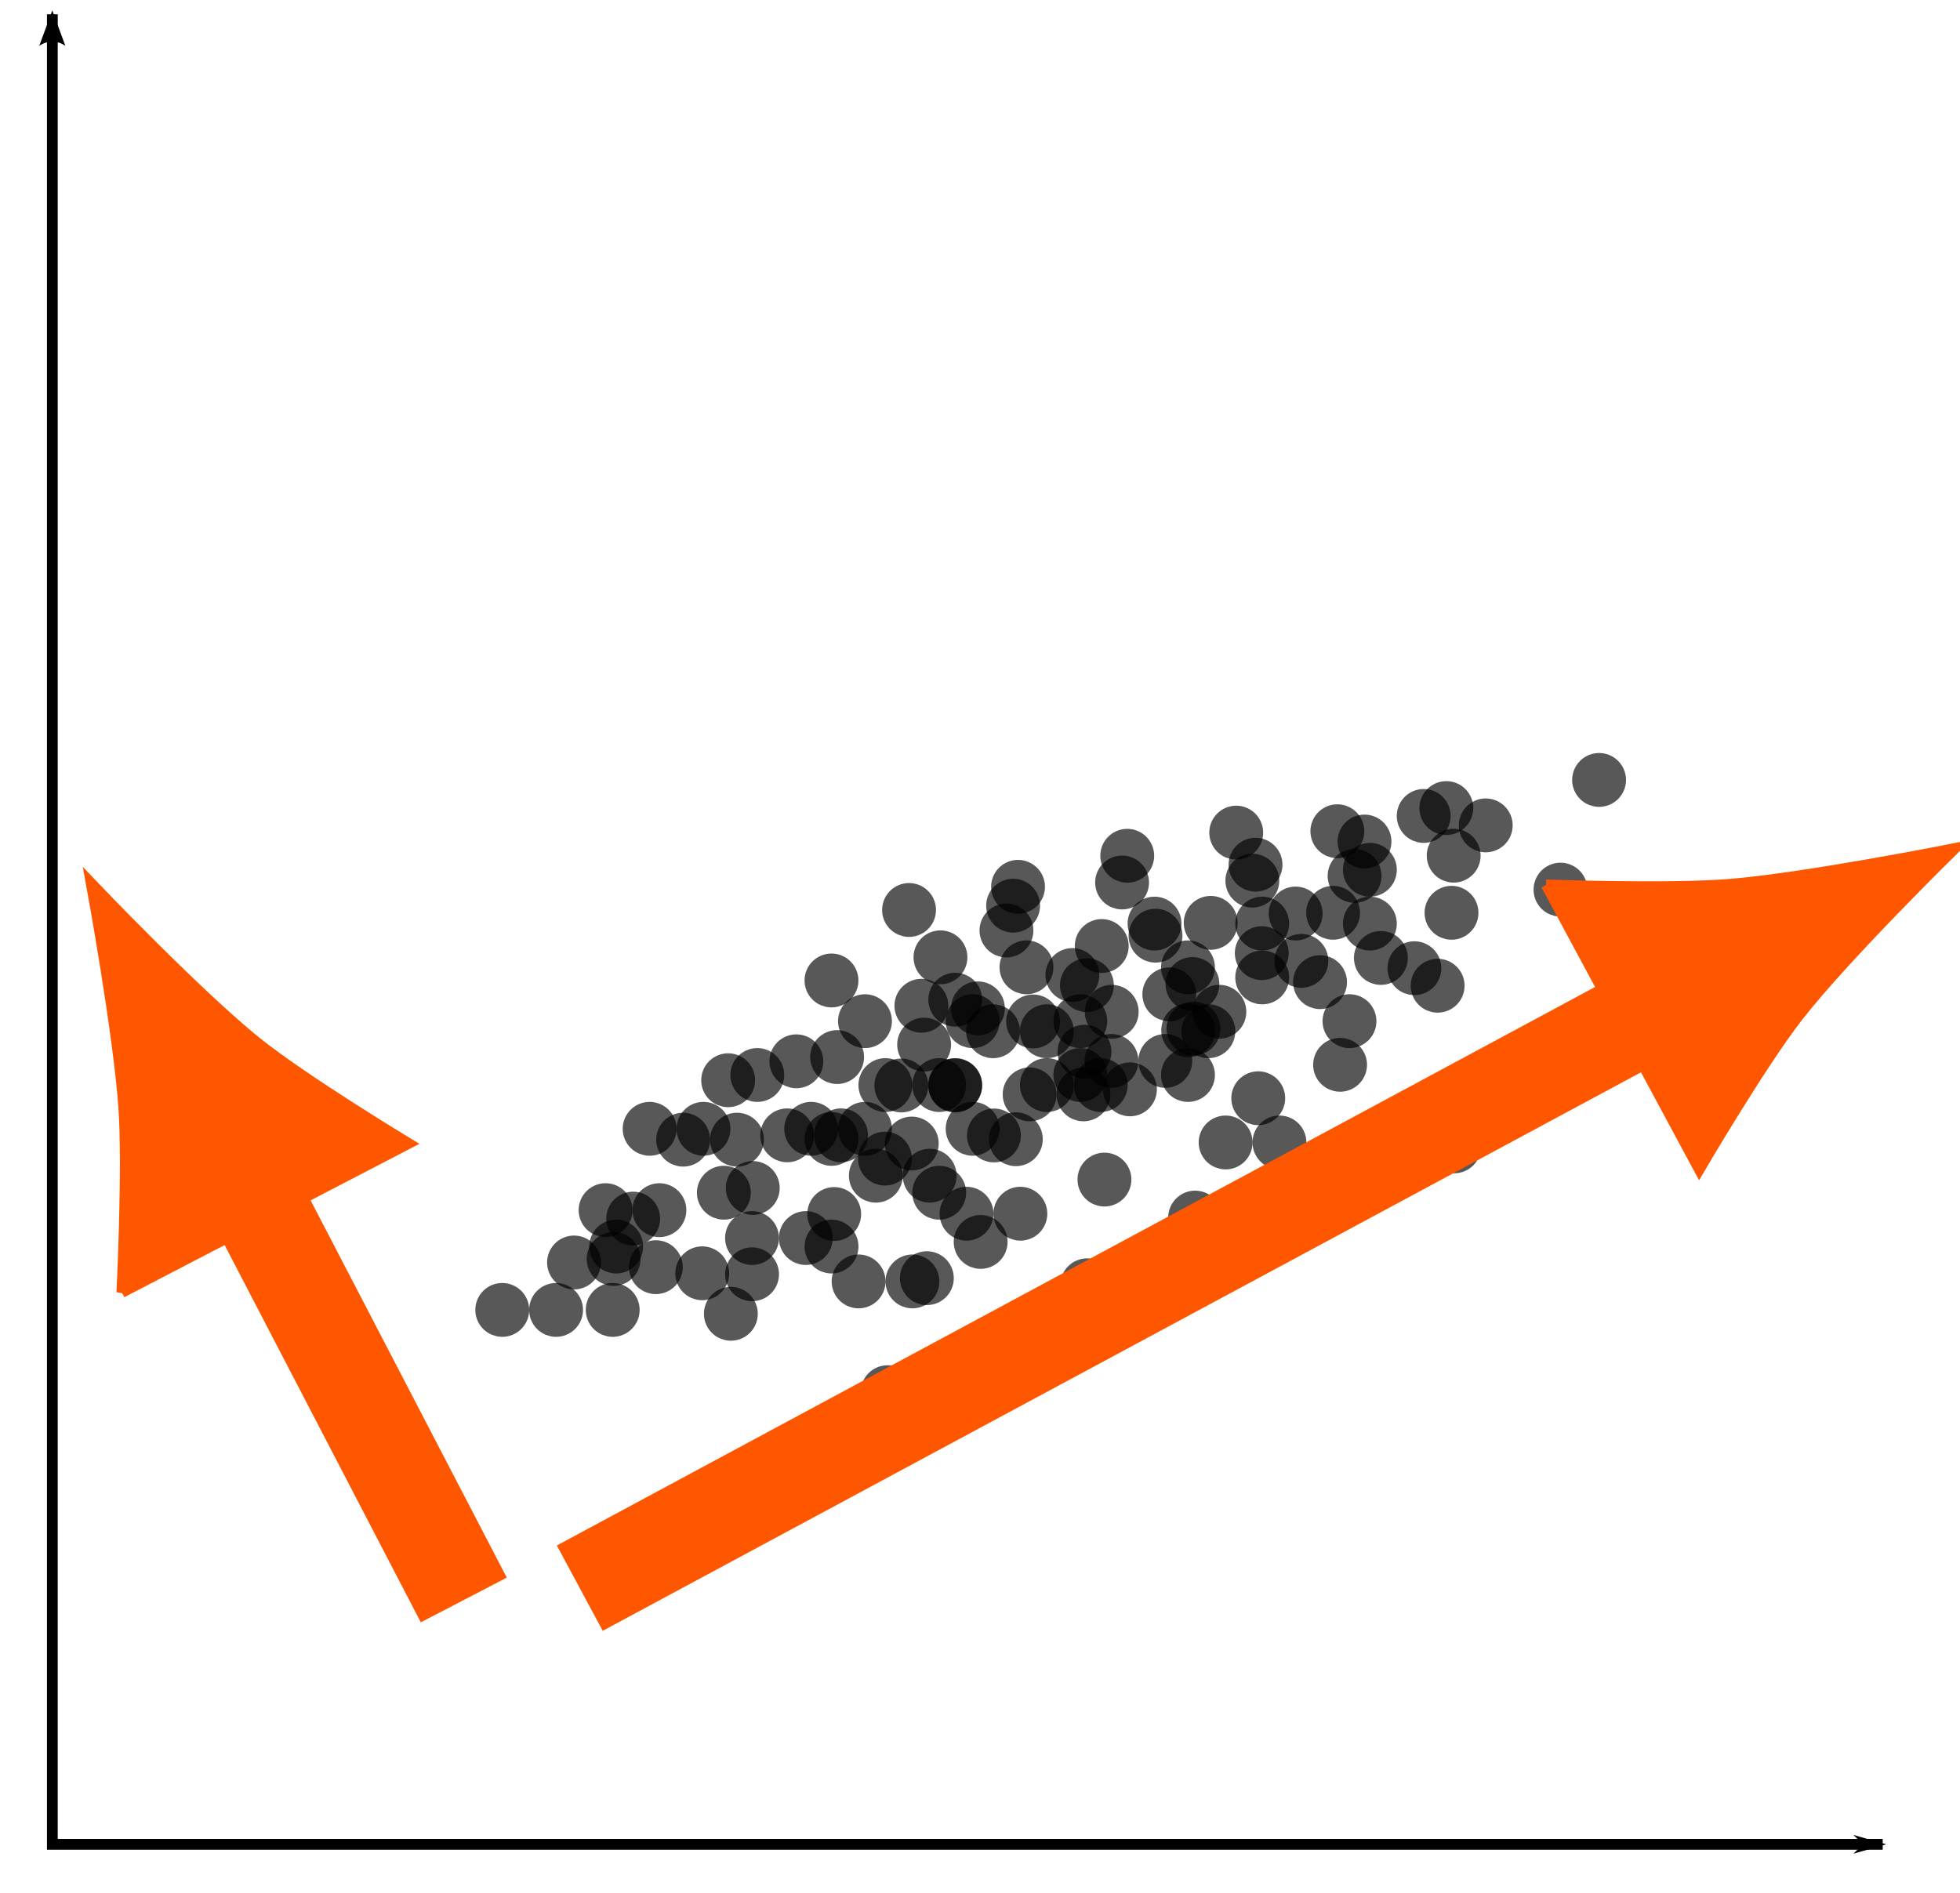<?xml version="1.0" encoding="UTF-8" standalone="no"?>
<!-- Created with Inkscape (http://www.inkscape.org/) -->

<svg
   xmlns:dc="http://purl.org/dc/elements/1.1/"
   xmlns:cc="http://creativecommons.org/ns#"
   xmlns:rdf="http://www.w3.org/1999/02/22-rdf-syntax-ns#"
   xmlns:svg="http://www.w3.org/2000/svg"
   xmlns="http://www.w3.org/2000/svg"
   xmlns:sodipodi="http://sodipodi.sourceforge.net/DTD/sodipodi-0.dtd"
   xmlns:inkscape="http://www.inkscape.org/namespaces/inkscape"
   width="182.04"
   height="175.828"
   id="svg2"
   version="1.1"
   inkscape:version="0.48.4 r9939"
   sodipodi:docname="New document 1">
  <defs
     id="defs4">
    <marker
       inkscape:stockid="Arrow2Mend"
       orient="auto"
       refY="0"
       refX="0"
       id="Arrow2Mend"
       style="overflow:visible">
      <path
         id="path3790"
         style="fill-rule:evenodd;stroke-width:0.625;stroke-linejoin:round"
         d="M 8.719,4.034 -2.207,0.016 8.719,-4.002 c -1.745,2.372 -1.735,5.617 -6e-7,8.035 z"
         transform="scale(-0.6,-0.6)"
         inkscape:connector-curvature="0" />
    </marker>
    <marker
       inkscape:stockid="Arrow2Lstart"
       orient="auto"
       refY="0"
       refX="0"
       id="Arrow2Lstart"
       style="overflow:visible">
      <path
         id="path3781"
         style="fill-rule:evenodd;stroke-width:0.625;stroke-linejoin:round"
         d="M 8.719,4.034 -2.207,0.016 8.719,-4.002 c -1.745,2.372 -1.735,5.617 -6e-7,8.035 z"
         transform="matrix(1.1,0,0,1.1,1.1,0)"
         inkscape:connector-curvature="0" />
    </marker>
    <marker
       inkscape:stockid="Arrow1Lend"
       orient="auto"
       refY="0"
       refX="0"
       id="Arrow1Lend"
       style="overflow:visible">
      <path
         id="path3766"
         d="M 0,0 5,-5 -12.5,0 5,5 0,0 z"
         style="fill-rule:evenodd;stroke:#000000;stroke-width:1pt"
         transform="matrix(-0.8,0,0,-0.8,-10,0)"
         inkscape:connector-curvature="0" />
    </marker>
  </defs>
  <sodipodi:namedview
     id="base"
     pagecolor="#ffffff"
     bordercolor="#666666"
     borderopacity="1.0"
     inkscape:pageopacity="0.0"
     inkscape:pageshadow="2"
     inkscape:zoom="2.1365366"
     inkscape:cx="121.8183"
     inkscape:cy="32.135905"
     inkscape:document-units="px"
     inkscape:current-layer="layer5"
     showgrid="true"
     inkscape:snap-global="true"
     inkscape:window-width="1438"
     inkscape:window-height="880"
     inkscape:window-x="0"
     inkscape:window-y="18"
     inkscape:window-maximized="0"
     fit-margin-top="0"
     fit-margin-left="0"
     fit-margin-right="0"
     fit-margin-bottom="0">
    <inkscape:grid
       type="xygrid"
       id="grid2985"
       empspacing="5"
       visible="true"
       enabled="true"
       snapvisiblegridlinesonly="true"
       originx="-120.819px"
       originy="-745.785px" />
  </sodipodi:namedview>
  <g
     inkscape:label="Layer 1"
     inkscape:groupmode="layer"
     id="layer1"
     style="display:none"
     transform="translate(-120.819,-130.749)">
    <path
       sodipodi:type="arc"
       style="opacity:0.229;fill:none;stroke:none"
       id="path4573"
       sodipodi:cx="145"
       sodipodi:cy="127.36218"
       sodipodi:rx="5"
       sodipodi:ry="5"
       d="m 150,127.362 a 5,5 0 1 1 -10,0 5,5 0 1 1 10,0 z" />
    <path
       sodipodi:type="arc"
       style="opacity:0.229;fill:none;stroke:none"
       id="path4575"
       sodipodi:cx="200"
       sodipodi:cy="142.36218"
       sodipodi:rx="10"
       sodipodi:ry="10"
       d="m 210,142.362 a 10,10 0 1 1 -20,0 10,10 0 1 1 20,0 z" />
    <rect
       style="opacity:0.229;fill:none;stroke:none"
       id="rect4579"
       width="60"
       height="50"
       x="115"
       y="122.362"
       ry="17.082" />
  </g>
  <g
     inkscape:groupmode="layer"
     id="layer2"
     inkscape:label="Layer"
     style="display:inline"
     transform="translate(-120.819,-130.749)">
    <g
       id="g6487"
       transform="translate(-234.319,39.715)">
      <path
         inkscape:connector-curvature="0"
         id="path2989"
         d="m 360,92.362 0,170 170,0"
         style="fill:none;stroke:#000000;stroke-width:1px;stroke-linecap:butt;stroke-linejoin:miter;stroke-opacity:1;marker-start:url(#Arrow2Lstart);marker-end:url(#Arrow1Lend);display:inline" />
      <path
         transform="translate(10.952,8.451)"
         sodipodi:open="true"
         sodipodi:end="8.0730694"
         sodipodi:start="1.959565"
         d="m 396.552,202.176 a 2.5,2.5 0 1 1 0.404,0.127"
         sodipodi:ry="2.5"
         sodipodi:rx="2.5"
         sodipodi:cy="199.86218"
         sodipodi:cx="397.5"
         id="path4614"
         style="opacity:0.656;fill:#000000;fill-opacity:1;fill-rule:nonzero;stroke:none;display:inline"
         sodipodi:type="arc" />
      <path
         sodipodi:open="true"
         sodipodi:end="8.0730694"
         sodipodi:start="1.959565"
         d="m 396.552,202.176 a 2.5,2.5 0 1 1 0.404,0.127"
         sodipodi:ry="2.5"
         sodipodi:rx="2.5"
         sodipodi:cy="199.86218"
         sodipodi:cx="397.5"
         id="path4614-7"
         style="opacity:0.656;fill:#000000;fill-opacity:1;fill-rule:nonzero;stroke:none;display:inline"
         sodipodi:type="arc"
         transform="translate(27.483,6.179)" />
      <path
         sodipodi:open="true"
         sodipodi:end="8.0730694"
         sodipodi:start="1.959565"
         d="m 396.552,202.176 a 2.5,2.5 0 1 1 0.404,0.127"
         sodipodi:ry="2.5"
         sodipodi:rx="2.5"
         sodipodi:cy="199.86218"
         sodipodi:cx="397.5"
         id="path4614-8"
         style="opacity:0.656;fill:#000000;fill-opacity:1;fill-rule:nonzero;stroke:none;display:inline"
         sodipodi:type="arc"
         transform="translate(13.882,3.589)" />
      <path
         sodipodi:open="true"
         sodipodi:end="8.0730694"
         sodipodi:start="1.959565"
         d="m 396.552,202.176 a 2.5,2.5 0 1 1 0.404,0.127"
         sodipodi:ry="2.5"
         sodipodi:rx="2.5"
         sodipodi:cy="199.86218"
         sodipodi:cx="397.5"
         id="path4614-4"
         style="opacity:0.656;fill:#000000;fill-opacity:1;fill-rule:nonzero;stroke:none;display:inline"
         sodipodi:type="arc"
         transform="translate(4.285,12.856)" />
      <path
         sodipodi:open="true"
         sodipodi:end="8.0730694"
         sodipodi:start="1.959565"
         d="m 396.552,202.176 a 2.5,2.5 0 1 1 0.404,0.127"
         sodipodi:ry="2.5"
         sodipodi:rx="2.5"
         sodipodi:cy="199.86218"
         sodipodi:cx="397.5"
         id="path4614-6"
         style="opacity:0.656;fill:#000000;fill-opacity:1;fill-rule:nonzero;stroke:none;display:inline"
         sodipodi:type="arc"
         transform="translate(46.358,-15.962)" />
      <path
         sodipodi:open="true"
         sodipodi:end="8.0730694"
         sodipodi:start="1.959565"
         d="m 396.552,202.176 a 2.5,2.5 0 1 1 0.404,0.127"
         sodipodi:ry="2.5"
         sodipodi:rx="2.5"
         sodipodi:cy="199.86218"
         sodipodi:cx="397.5"
         id="path4614-1"
         style="opacity:0.656;fill:#000000;fill-opacity:1;fill-rule:nonzero;stroke:none;display:inline"
         sodipodi:type="arc"
         transform="translate(30.752,-3.361)" />
      <path
         sodipodi:open="true"
         sodipodi:end="8.0730694"
         sodipodi:start="1.959565"
         d="m 396.552,202.176 a 2.5,2.5 0 1 1 0.404,0.127"
         sodipodi:ry="2.5"
         sodipodi:rx="2.5"
         sodipodi:cy="199.86218"
         sodipodi:cx="397.5"
         id="path4614-44"
         style="opacity:0.656;fill:#000000;fill-opacity:1;fill-rule:nonzero;stroke:none;display:inline"
         sodipodi:type="arc"
         transform="translate(21.087,-2.959)" />
      <path
         sodipodi:open="true"
         sodipodi:end="8.0730694"
         sodipodi:start="1.959565"
         d="m 396.552,202.176 a 2.5,2.5 0 1 1 0.404,0.127"
         sodipodi:ry="2.5"
         sodipodi:rx="2.5"
         sodipodi:cy="199.86218"
         sodipodi:cx="397.5"
         id="path4614-75"
         style="opacity:0.656;fill:#000000;fill-opacity:1;fill-rule:nonzero;stroke:none;display:inline"
         sodipodi:type="arc"
         transform="translate(43.215,-15.399)" />
      <path
         inkscape:transform-center-y="-2.5004787"
         inkscape:transform-center-x="-15.55509"
         sodipodi:open="true"
         sodipodi:end="8.0730694"
         sodipodi:start="1.959565"
         d="m 396.552,202.176 a 2.5,2.5 0 1 1 0.404,0.127"
         sodipodi:ry="2.5"
         sodipodi:rx="2.5"
         sodipodi:cy="199.86218"
         sodipodi:cx="397.5"
         id="path4614-80"
         style="opacity:0.656;fill:#000000;fill-opacity:1;fill-rule:nonzero;stroke:none;display:inline"
         sodipodi:type="arc"
         transform="translate(38.983,0.388)" />
      <path
         sodipodi:open="true"
         sodipodi:end="8.0730694"
         sodipodi:start="1.959565"
         d="m 396.552,202.176 a 2.5,2.5 0 1 1 0.404,0.127"
         sodipodi:ry="2.5"
         sodipodi:rx="2.5"
         sodipodi:cy="199.86218"
         sodipodi:cx="397.5"
         id="path4614-73"
         style="opacity:0.656;fill:#000000;fill-opacity:1;fill-rule:nonzero;stroke:none;display:inline"
         sodipodi:type="arc"
         transform="translate(41.352,-7.994)" />
      <path
         sodipodi:open="true"
         sodipodi:end="8.0730694"
         sodipodi:start="1.959565"
         d="m 396.552,202.176 a 2.5,2.5 0 1 1 0.404,0.127"
         sodipodi:ry="2.5"
         sodipodi:rx="2.5"
         sodipodi:cy="199.86218"
         sodipodi:cx="397.5"
         id="path4614-9"
         style="opacity:0.656;fill:#000000;fill-opacity:1;fill-rule:nonzero;stroke:none;display:inline"
         sodipodi:type="arc"
         transform="translate(37.381,10.209)" />
      <path
         inkscape:transform-center-y="11.252619"
         inkscape:transform-center-x="14.231253"
         sodipodi:open="true"
         sodipodi:end="8.0730694"
         sodipodi:start="1.959565"
         d="m 396.552,202.176 a 2.5,2.5 0 1 1 0.404,0.127"
         sodipodi:ry="2.5"
         sodipodi:rx="2.5"
         sodipodi:cy="199.86218"
         sodipodi:cx="397.5"
         id="path4614-3"
         style="opacity:0.656;fill:#000000;fill-opacity:1;fill-rule:nonzero;stroke:none;display:inline"
         sodipodi:type="arc"
         transform="translate(47.406,3.919)" />
      <path
         inkscape:transform-center-x="-31.44114"
         sodipodi:open="true"
         sodipodi:end="8.0730694"
         sodipodi:start="1.959565"
         d="m 396.552,202.176 a 2.5,2.5 0 1 1 0.404,0.127"
         sodipodi:ry="2.5"
         sodipodi:rx="2.5"
         sodipodi:cy="199.86218"
         sodipodi:cx="397.5"
         id="path4614-2"
         style="opacity:0.656;fill:#000000;fill-opacity:1;fill-rule:nonzero;stroke:none;display:inline"
         sodipodi:type="arc"
         transform="translate(14.544,12.856)" />
      <path
         sodipodi:open="true"
         sodipodi:end="8.0730694"
         sodipodi:start="1.959565"
         d="m 396.552,202.176 a 2.5,2.5 0 1 1 0.404,0.127"
         sodipodi:ry="2.5"
         sodipodi:rx="2.5"
         sodipodi:cy="199.86218"
         sodipodi:cx="397.5"
         id="path4614-28"
         style="opacity:0.656;fill:#000000;fill-opacity:1;fill-rule:nonzero;stroke:none;display:inline"
         sodipodi:type="arc"
         transform="translate(60.867,-10.275)" />
      <path
         sodipodi:open="true"
         sodipodi:end="8.0730694"
         sodipodi:start="1.959565"
         d="m 396.552,202.176 a 2.5,2.5 0 1 1 0.404,0.127"
         sodipodi:ry="2.5"
         sodipodi:rx="2.5"
         sodipodi:cy="199.86218"
         sodipodi:cx="397.5"
         id="path4614-11"
         style="opacity:0.656;fill:#000000;fill-opacity:1;fill-rule:nonzero;stroke:none;display:inline"
         sodipodi:type="arc"
         transform="translate(57.238,-18.254)" />
      <path
         sodipodi:open="true"
         sodipodi:end="8.0730694"
         sodipodi:start="1.959565"
         d="m 396.552,202.176 a 2.5,2.5 0 1 1 0.404,0.127"
         sodipodi:ry="2.5"
         sodipodi:rx="2.5"
         sodipodi:cy="199.86218"
         sodipodi:cx="397.5"
         id="path4614-98"
         style="opacity:0.656;fill:#000000;fill-opacity:1;fill-rule:nonzero;stroke:none;display:inline"
         sodipodi:type="arc"
         transform="translate(53.267,-7.167)" />
      <path
         sodipodi:open="true"
         sodipodi:end="8.0730694"
         sodipodi:start="1.959565"
         d="m 396.552,202.176 a 2.5,2.5 0 1 1 0.404,0.127"
         sodipodi:ry="2.5"
         sodipodi:rx="2.5"
         sodipodi:cy="199.86218"
         sodipodi:cx="397.5"
         id="path4614-35"
         style="opacity:0.656;fill:#000000;fill-opacity:1;fill-rule:nonzero;stroke:none;display:inline"
         sodipodi:type="arc"
         transform="translate(73.952,-27.024)" />
      <path
         sodipodi:open="true"
         sodipodi:end="8.0730694"
         sodipodi:start="1.959565"
         d="m 396.552,202.176 a 2.5,2.5 0 1 1 0.404,0.127"
         sodipodi:ry="2.5"
         sodipodi:rx="2.5"
         sodipodi:cy="199.86218"
         sodipodi:cx="397.5"
         id="path4614-5"
         style="opacity:0.656;fill:#000000;fill-opacity:1;fill-rule:nonzero;stroke:none;display:inline"
         sodipodi:type="arc"
         transform="translate(91.162,-17.261)" />
      <path
         sodipodi:open="true"
         sodipodi:end="8.0730694"
         sodipodi:start="1.959565"
         d="m 396.552,202.176 a 2.5,2.5 0 1 1 0.404,0.127"
         sodipodi:ry="2.5"
         sodipodi:rx="2.5"
         sodipodi:cy="199.86218"
         sodipodi:cx="397.5"
         id="path4614-36"
         style="opacity:0.656;fill:#000000;fill-opacity:1;fill-rule:nonzero;stroke:none;display:inline"
         sodipodi:type="arc"
         transform="translate(67.994,-13.124)" />
      <path
         sodipodi:open="true"
         sodipodi:end="8.0730694"
         sodipodi:start="1.959565"
         d="m 396.552,202.176 a 2.5,2.5 0 1 1 0.404,0.127"
         sodipodi:ry="2.5"
         sodipodi:rx="2.5"
         sodipodi:cy="199.86218"
         sodipodi:cx="397.5"
         id="path4614-29"
         style="opacity:0.656;fill:#000000;fill-opacity:1;fill-rule:nonzero;stroke:none;display:inline"
         sodipodi:type="arc"
         transform="translate(64.959,-21.909)" />
      <path
         sodipodi:open="true"
         sodipodi:end="8.0730694"
         sodipodi:start="1.959565"
         d="m 396.552,202.176 a 2.5,2.5 0 1 1 0.404,0.127"
         sodipodi:ry="2.5"
         sodipodi:rx="2.5"
         sodipodi:cy="199.86218"
         sodipodi:cx="397.5"
         id="path4614-16"
         style="opacity:0.656;fill:#000000;fill-opacity:1;fill-rule:nonzero;stroke:none;display:inline"
         sodipodi:type="arc"
         transform="translate(80.24,-17.592)" />
      <path
         sodipodi:open="true"
         sodipodi:end="8.0730694"
         sodipodi:start="1.959565"
         d="m 396.552,202.176 a 2.5,2.5 0 1 1 0.404,0.127"
         sodipodi:ry="2.5"
         sodipodi:rx="2.5"
         sodipodi:cy="199.86218"
         sodipodi:cx="397.5"
         id="path4614-60"
         style="opacity:0.656;fill:#000000;fill-opacity:1;fill-rule:nonzero;stroke:none;display:inline"
         sodipodi:type="arc"
         transform="translate(71.469,-2.699)" />
      <path
         sodipodi:open="true"
         sodipodi:end="8.0730694"
         sodipodi:start="1.959565"
         d="m 396.552,202.176 a 2.5,2.5 0 1 1 0.404,0.127"
         sodipodi:ry="2.5"
         sodipodi:rx="2.5"
         sodipodi:cy="199.86218"
         sodipodi:cx="397.5"
         id="path4614-24"
         style="opacity:0.656;fill:#000000;fill-opacity:1;fill-rule:nonzero;stroke:none;display:inline"
         sodipodi:type="arc"
         transform="translate(95.629,-32.154)" />
      <path
         sodipodi:open="true"
         sodipodi:end="8.0730694"
         sodipodi:start="1.959565"
         d="m 396.552,202.176 a 2.5,2.5 0 1 1 0.404,0.127"
         sodipodi:ry="2.5"
         sodipodi:rx="2.5"
         sodipodi:cy="199.86218"
         sodipodi:cx="397.5"
         id="path4614-37"
         style="opacity:0.656;fill:#000000;fill-opacity:1;fill-rule:nonzero;stroke:none;display:inline"
         sodipodi:type="arc"
         transform="translate(92.651,-29.341)" />
      <path
         sodipodi:open="true"
         sodipodi:end="8.0730694"
         sodipodi:start="1.959565"
         d="m 396.552,202.176 a 2.5,2.5 0 1 1 0.404,0.127"
         sodipodi:ry="2.5"
         sodipodi:rx="2.5"
         sodipodi:cy="199.86218"
         sodipodi:cx="397.5"
         id="path4614-90"
         style="opacity:0.656;fill:#000000;fill-opacity:1;fill-rule:nonzero;stroke:none;display:inline"
         sodipodi:type="arc"
         transform="translate(51.115,-22.391)" />
      <path
         inkscape:transform-center-y="-2.5004787"
         inkscape:transform-center-x="-15.55509"
         sodipodi:open="true"
         sodipodi:end="8.0730694"
         sodipodi:start="1.959565"
         d="m 396.552,202.176 a 2.5,2.5 0 1 1 0.404,0.127"
         sodipodi:ry="2.5"
         sodipodi:rx="2.5"
         sodipodi:cy="199.86218"
         sodipodi:cx="397.5"
         id="path4614-80-2"
         style="opacity:0.656;fill:#000000;fill-opacity:1;fill-rule:nonzero;stroke:none;display:inline"
         sodipodi:type="arc"
         transform="translate(83.447,-27.461)" />
      <path
         transform="translate(31.602,-10.238)"
         sodipodi:open="true"
         sodipodi:end="8.0730694"
         sodipodi:start="1.959565"
         d="m 396.552,202.176 a 2.5,2.5 0 1 1 0.404,0.127"
         sodipodi:ry="2.5"
         sodipodi:rx="2.5"
         sodipodi:cy="199.86218"
         sodipodi:cx="397.5"
         id="path4614-12"
         style="opacity:0.656;fill:#000000;fill-opacity:1;fill-rule:nonzero;stroke:none;display:inline"
         sodipodi:type="arc" />
      <path
         sodipodi:open="true"
         sodipodi:end="8.0730694"
         sodipodi:start="1.959565"
         d="m 396.552,202.176 a 2.5,2.5 0 1 1 0.404,0.127"
         sodipodi:ry="2.5"
         sodipodi:rx="2.5"
         sodipodi:cy="199.86218"
         sodipodi:cx="397.5"
         id="path4614-7-2"
         style="opacity:0.656;fill:#000000;fill-opacity:1;fill-rule:nonzero;stroke:none;display:inline"
         sodipodi:type="arc"
         transform="translate(48.464,-15.158)" />
      <path
         sodipodi:open="true"
         sodipodi:end="8.0730694"
         sodipodi:start="1.959565"
         d="m 396.552,202.176 a 2.5,2.5 0 1 1 0.404,0.127"
         sodipodi:ry="2.5"
         sodipodi:rx="2.5"
         sodipodi:cy="199.86218"
         sodipodi:cx="397.5"
         id="path4614-8-7"
         style="opacity:0.656;fill:#000000;fill-opacity:1;fill-rule:nonzero;stroke:none;display:inline"
         sodipodi:type="arc"
         transform="translate(34.864,-17.747)" />
      <path
         sodipodi:open="true"
         sodipodi:end="8.0730694"
         sodipodi:start="1.959565"
         d="m 396.552,202.176 a 2.5,2.5 0 1 1 0.404,0.127"
         sodipodi:ry="2.5"
         sodipodi:rx="2.5"
         sodipodi:cy="199.86218"
         sodipodi:cx="397.5"
         id="path4614-4-5"
         style="opacity:0.656;fill:#000000;fill-opacity:1;fill-rule:nonzero;stroke:none;display:inline"
         sodipodi:type="arc"
         transform="translate(25.266,-8.48)" />
      <path
         sodipodi:open="true"
         sodipodi:end="8.0730694"
         sodipodi:start="1.959565"
         d="m 396.552,202.176 a 2.5,2.5 0 1 1 0.404,0.127"
         sodipodi:ry="2.5"
         sodipodi:rx="2.5"
         sodipodi:cy="199.86218"
         sodipodi:cx="397.5"
         id="path4614-6-4"
         style="opacity:0.656;fill:#000000;fill-opacity:1;fill-rule:nonzero;stroke:none;display:inline"
         sodipodi:type="arc"
         transform="translate(43.468,-11.79)" />
      <path
         sodipodi:open="true"
         sodipodi:end="8.0730694"
         sodipodi:start="1.959565"
         d="m 396.552,202.176 a 2.5,2.5 0 1 1 0.404,0.127"
         sodipodi:ry="2.5"
         sodipodi:rx="2.5"
         sodipodi:cy="199.86218"
         sodipodi:cx="397.5"
         id="path4614-1-5"
         style="opacity:0.656;fill:#000000;fill-opacity:1;fill-rule:nonzero;stroke:none;display:inline"
         sodipodi:type="arc"
         transform="translate(51.733,-24.697)" />
      <path
         sodipodi:open="true"
         sodipodi:end="8.0730694"
         sodipodi:start="1.959565"
         d="m 396.552,202.176 a 2.5,2.5 0 1 1 0.404,0.127"
         sodipodi:ry="2.5"
         sodipodi:rx="2.5"
         sodipodi:cy="199.86218"
         sodipodi:cx="397.5"
         id="path4614-44-8"
         style="opacity:0.656;fill:#000000;fill-opacity:1;fill-rule:nonzero;stroke:none;display:inline"
         sodipodi:type="arc"
         transform="translate(42.068,-24.296)" />
      <path
         inkscape:transform-center-y="-2.5004787"
         inkscape:transform-center-x="-15.55509"
         sodipodi:open="true"
         sodipodi:end="8.0730694"
         sodipodi:start="1.959565"
         d="m 396.552,202.176 a 2.5,2.5 0 1 1 0.404,0.127"
         sodipodi:ry="2.5"
         sodipodi:rx="2.5"
         sodipodi:cy="199.86218"
         sodipodi:cx="397.5"
         id="path4614-80-7"
         style="opacity:0.656;fill:#000000;fill-opacity:1;fill-rule:nonzero;stroke:none;display:inline"
         sodipodi:type="arc"
         transform="translate(59.964,-20.949)" />
      <path
         sodipodi:open="true"
         sodipodi:end="8.0730694"
         sodipodi:start="1.959565"
         d="m 396.552,202.176 a 2.5,2.5 0 1 1 0.404,0.127"
         sodipodi:ry="2.5"
         sodipodi:rx="2.5"
         sodipodi:cy="199.86218"
         sodipodi:cx="397.5"
         id="path4614-73-6"
         style="opacity:0.656;fill:#000000;fill-opacity:1;fill-rule:nonzero;stroke:none;display:inline"
         sodipodi:type="arc"
         transform="translate(62.333,-29.331)" />
      <path
         sodipodi:open="true"
         sodipodi:end="8.0730694"
         sodipodi:start="1.959565"
         d="m 396.552,202.176 a 2.5,2.5 0 1 1 0.404,0.127"
         sodipodi:ry="2.5"
         sodipodi:rx="2.5"
         sodipodi:cy="199.86218"
         sodipodi:cx="397.5"
         id="path4614-9-6"
         style="opacity:0.656;fill:#000000;fill-opacity:1;fill-rule:nonzero;stroke:none;display:inline"
         sodipodi:type="arc"
         transform="translate(58.362,-11.128)" />
      <path
         inkscape:transform-center-y="11.252619"
         inkscape:transform-center-x="14.231253"
         sodipodi:open="true"
         sodipodi:end="8.0730694"
         sodipodi:start="1.959565"
         d="m 396.552,202.176 a 2.5,2.5 0 1 1 0.404,0.127"
         sodipodi:ry="2.5"
         sodipodi:rx="2.5"
         sodipodi:cy="199.86218"
         sodipodi:cx="397.5"
         id="path4614-3-0"
         style="opacity:0.656;fill:#000000;fill-opacity:1;fill-rule:nonzero;stroke:none;display:inline"
         sodipodi:type="arc"
         transform="translate(68.387,-17.417)" />
      <path
         inkscape:transform-center-x="-31.44114"
         sodipodi:open="true"
         sodipodi:end="8.0730694"
         sodipodi:start="1.959565"
         d="m 396.552,202.176 a 2.5,2.5 0 1 1 0.404,0.127"
         sodipodi:ry="2.5"
         sodipodi:rx="2.5"
         sodipodi:cy="199.86218"
         sodipodi:cx="397.5"
         id="path4614-2-1"
         style="opacity:0.656;fill:#000000;fill-opacity:1;fill-rule:nonzero;stroke:none;display:inline"
         sodipodi:type="arc"
         transform="translate(39.828,-1.199)" />
      <path
         sodipodi:open="true"
         sodipodi:end="8.0730694"
         sodipodi:start="1.959565"
         d="m 396.552,202.176 a 2.5,2.5 0 1 1 0.404,0.127"
         sodipodi:ry="2.5"
         sodipodi:rx="2.5"
         sodipodi:cy="199.86218"
         sodipodi:cx="397.5"
         id="path4614-28-3"
         style="opacity:0.656;fill:#000000;fill-opacity:1;fill-rule:nonzero;stroke:none;display:inline"
         sodipodi:type="arc"
         transform="translate(81.848,-31.611)" />
      <path
         sodipodi:open="true"
         sodipodi:end="8.0730694"
         sodipodi:start="1.959565"
         d="m 396.552,202.176 a 2.5,2.5 0 1 1 0.404,0.127"
         sodipodi:ry="2.5"
         sodipodi:rx="2.5"
         sodipodi:cy="199.86218"
         sodipodi:cx="397.5"
         id="path4614-98-6"
         style="opacity:0.656;fill:#000000;fill-opacity:1;fill-rule:nonzero;stroke:none;display:inline"
         sodipodi:type="arc"
         transform="translate(74.248,-28.503)" />
      <path
         sodipodi:open="true"
         sodipodi:end="8.0730694"
         sodipodi:start="1.959565"
         d="m 396.552,202.176 a 2.5,2.5 0 1 1 0.404,0.127"
         sodipodi:ry="2.5"
         sodipodi:rx="2.5"
         sodipodi:cy="199.86218"
         sodipodi:cx="397.5"
         id="path4614-60-7"
         style="opacity:0.656;fill:#000000;fill-opacity:1;fill-rule:nonzero;stroke:none;display:inline"
         sodipodi:type="arc"
         transform="translate(92.45,-24.035)" />
      <path
         transform="translate(27.552,1.53)"
         sodipodi:open="true"
         sodipodi:end="8.0730694"
         sodipodi:start="1.959565"
         d="m 396.552,202.176 a 2.5,2.5 0 1 1 0.404,0.127"
         sodipodi:ry="2.5"
         sodipodi:rx="2.5"
         sodipodi:cy="199.86218"
         sodipodi:cx="397.5"
         id="path4614-77"
         style="opacity:0.656;fill:#000000;fill-opacity:1;fill-rule:nonzero;stroke:none;display:inline"
         sodipodi:type="arc" />
      <path
         sodipodi:open="true"
         sodipodi:end="8.0730694"
         sodipodi:start="1.959565"
         d="m 396.552,202.176 a 2.5,2.5 0 1 1 0.404,0.127"
         sodipodi:ry="2.5"
         sodipodi:rx="2.5"
         sodipodi:cy="199.86218"
         sodipodi:cx="397.5"
         id="path4614-7-1"
         style="opacity:0.656;fill:#000000;fill-opacity:1;fill-rule:nonzero;stroke:none;display:inline"
         sodipodi:type="arc"
         transform="translate(48.717,6.539)" />
      <path
         sodipodi:open="true"
         sodipodi:end="8.0730694"
         sodipodi:start="1.959565"
         d="m 396.552,202.176 a 2.5,2.5 0 1 1 0.404,0.127"
         sodipodi:ry="2.5"
         sodipodi:rx="2.5"
         sodipodi:cy="199.86218"
         sodipodi:cx="397.5"
         id="path4614-8-6"
         style="opacity:0.656;fill:#000000;fill-opacity:1;fill-rule:nonzero;stroke:none;display:inline"
         sodipodi:type="arc"
         transform="translate(35.116,3.949)" />
      <path
         sodipodi:open="true"
         sodipodi:end="8.0730694"
         sodipodi:start="1.959565"
         d="m 396.552,202.176 a 2.5,2.5 0 1 1 0.404,0.127"
         sodipodi:ry="2.5"
         sodipodi:rx="2.5"
         sodipodi:cy="199.86218"
         sodipodi:cx="397.5"
         id="path4614-4-3"
         style="opacity:0.656;fill:#000000;fill-opacity:1;fill-rule:nonzero;stroke:none;display:inline"
         sodipodi:type="arc"
         transform="translate(25.518,13.216)" />
      <path
         sodipodi:open="true"
         sodipodi:end="8.0730694"
         sodipodi:start="1.959565"
         d="m 396.552,202.176 a 2.5,2.5 0 1 1 0.404,0.127"
         sodipodi:ry="2.5"
         sodipodi:rx="2.5"
         sodipodi:cy="199.86218"
         sodipodi:cx="397.5"
         id="path4614-6-1"
         style="opacity:0.656;fill:#000000;fill-opacity:1;fill-rule:nonzero;stroke:none;display:inline"
         sodipodi:type="arc"
         transform="translate(43.721,9.907)" />
      <path
         sodipodi:open="true"
         sodipodi:end="8.0730694"
         sodipodi:start="1.959565"
         d="m 396.552,202.176 a 2.5,2.5 0 1 1 0.404,0.127"
         sodipodi:ry="2.5"
         sodipodi:rx="2.5"
         sodipodi:cy="199.86218"
         sodipodi:cx="397.5"
         id="path4614-1-8"
         style="opacity:0.656;fill:#000000;fill-opacity:1;fill-rule:nonzero;stroke:none;display:inline"
         sodipodi:type="arc"
         transform="translate(51.985,-3.001)" />
      <path
         sodipodi:open="true"
         sodipodi:end="8.0730694"
         sodipodi:start="1.959565"
         d="m 396.552,202.176 a 2.5,2.5 0 1 1 0.404,0.127"
         sodipodi:ry="2.5"
         sodipodi:rx="2.5"
         sodipodi:cy="199.86218"
         sodipodi:cx="397.5"
         id="path4614-44-7"
         style="opacity:0.656;fill:#000000;fill-opacity:1;fill-rule:nonzero;stroke:none;display:inline"
         sodipodi:type="arc"
         transform="translate(42.32,-2.599)" />
      <path
         inkscape:transform-center-y="-2.5004787"
         inkscape:transform-center-x="-15.55509"
         sodipodi:open="true"
         sodipodi:end="8.0730694"
         sodipodi:start="1.959565"
         d="m 396.552,202.176 a 2.5,2.5 0 1 1 0.404,0.127"
         sodipodi:ry="2.5"
         sodipodi:rx="2.5"
         sodipodi:cy="199.86218"
         sodipodi:cx="397.5"
         id="path4614-80-4"
         style="opacity:0.656;fill:#000000;fill-opacity:1;fill-rule:nonzero;stroke:none;display:inline"
         sodipodi:type="arc"
         transform="translate(60.216,0.748)" />
      <path
         sodipodi:open="true"
         sodipodi:end="8.0730694"
         sodipodi:start="1.959565"
         d="m 396.552,202.176 a 2.5,2.5 0 1 1 0.404,0.127"
         sodipodi:ry="2.5"
         sodipodi:rx="2.5"
         sodipodi:cy="199.86218"
         sodipodi:cx="397.5"
         id="path4614-73-7"
         style="opacity:0.656;fill:#000000;fill-opacity:1;fill-rule:nonzero;stroke:none;display:inline"
         sodipodi:type="arc"
         transform="translate(62.585,-7.634)" />
      <path
         sodipodi:open="true"
         sodipodi:end="8.0730694"
         sodipodi:start="1.959565"
         d="m 396.552,202.176 a 2.5,2.5 0 1 1 0.404,0.127"
         sodipodi:ry="2.5"
         sodipodi:rx="2.5"
         sodipodi:cy="199.86218"
         sodipodi:cx="397.5"
         id="path4614-9-8"
         style="opacity:0.656;fill:#000000;fill-opacity:1;fill-rule:nonzero;stroke:none;display:inline"
         sodipodi:type="arc"
         transform="translate(58.614,10.569)" />
      <path
         inkscape:transform-center-y="11.252619"
         inkscape:transform-center-x="14.231253"
         sodipodi:open="true"
         sodipodi:end="8.0730694"
         sodipodi:start="1.959565"
         d="m 396.552,202.176 a 2.5,2.5 0 1 1 0.404,0.127"
         sodipodi:ry="2.5"
         sodipodi:rx="2.5"
         sodipodi:cy="199.86218"
         sodipodi:cx="397.5"
         id="path4614-3-4"
         style="opacity:0.656;fill:#000000;fill-opacity:1;fill-rule:nonzero;stroke:none;display:inline"
         sodipodi:type="arc"
         transform="translate(68.639,4.279)" />
      <path
         inkscape:transform-center-x="-31.44114"
         sodipodi:open="true"
         sodipodi:end="8.0730694"
         sodipodi:start="1.959565"
         d="m 396.552,202.176 a 2.5,2.5 0 1 1 0.404,0.127"
         sodipodi:ry="2.5"
         sodipodi:rx="2.5"
         sodipodi:cy="199.86218"
         sodipodi:cx="397.5"
         id="path4614-2-15"
         style="opacity:0.656;fill:#000000;fill-opacity:1;fill-rule:nonzero;stroke:none;display:inline"
         sodipodi:type="arc"
         transform="translate(40.08,20.497)" />
      <path
         sodipodi:open="true"
         sodipodi:end="8.0730694"
         sodipodi:start="1.959565"
         d="m 396.552,202.176 a 2.5,2.5 0 1 1 0.404,0.127"
         sodipodi:ry="2.5"
         sodipodi:rx="2.5"
         sodipodi:cy="199.86218"
         sodipodi:cx="397.5"
         id="path4614-28-9"
         style="opacity:0.656;fill:#000000;fill-opacity:1;fill-rule:nonzero;stroke:none;display:inline"
         sodipodi:type="arc"
         transform="translate(82.1,-9.915)" />
      <path
         sodipodi:open="true"
         sodipodi:end="8.0730694"
         sodipodi:start="1.959565"
         d="m 396.552,202.176 a 2.5,2.5 0 1 1 0.404,0.127"
         sodipodi:ry="2.5"
         sodipodi:rx="2.5"
         sodipodi:cy="199.86218"
         sodipodi:cx="397.5"
         id="path4614-98-3"
         style="opacity:0.656;fill:#000000;fill-opacity:1;fill-rule:nonzero;stroke:none;display:inline"
         sodipodi:type="arc"
         transform="translate(74.5,-6.807)" />
      <path
         sodipodi:open="true"
         sodipodi:end="8.0730694"
         sodipodi:start="1.959565"
         d="m 396.552,202.176 a 2.5,2.5 0 1 1 0.404,0.127"
         sodipodi:ry="2.5"
         sodipodi:rx="2.5"
         sodipodi:cy="199.86218"
         sodipodi:cx="397.5"
         id="path4614-60-0"
         style="opacity:0.656;fill:#000000;fill-opacity:1;fill-rule:nonzero;stroke:none;display:inline"
         sodipodi:type="arc"
         transform="translate(92.703,-2.339)" />
      <path
         transform="translate(14.628,8.12)"
         sodipodi:open="true"
         sodipodi:end="8.0730694"
         sodipodi:start="1.959565"
         d="m 396.552,202.176 a 2.5,2.5 0 1 1 0.404,0.127"
         sodipodi:ry="2.5"
         sodipodi:rx="2.5"
         sodipodi:cy="199.86218"
         sodipodi:cx="397.5"
         id="path4614-127"
         style="opacity:0.656;fill:#000000;fill-opacity:1;fill-rule:nonzero;stroke:none;display:inline"
         sodipodi:type="arc" />
      <path
         sodipodi:open="true"
         sodipodi:end="8.0730694"
         sodipodi:start="1.959565"
         d="m 396.552,202.176 a 2.5,2.5 0 1 1 0.404,0.127"
         sodipodi:ry="2.5"
         sodipodi:rx="2.5"
         sodipodi:cy="199.86218"
         sodipodi:cx="397.5"
         id="path4614-7-7"
         style="opacity:0.656;fill:#000000;fill-opacity:1;fill-rule:nonzero;stroke:none;display:inline"
         sodipodi:type="arc"
         transform="translate(32.483,6.179)" />
      <path
         sodipodi:open="true"
         sodipodi:end="8.0730694"
         sodipodi:start="1.959565"
         d="m 396.552,202.176 a 2.5,2.5 0 1 1 0.404,0.127"
         sodipodi:ry="2.5"
         sodipodi:rx="2.5"
         sodipodi:cy="199.86218"
         sodipodi:cx="397.5"
         id="path4614-8-75"
         style="opacity:0.656;fill:#000000;fill-opacity:1;fill-rule:nonzero;stroke:none;display:inline"
         sodipodi:type="arc"
         transform="translate(18.882,3.589)" />
      <path
         sodipodi:open="true"
         sodipodi:end="8.0730694"
         sodipodi:start="1.959565"
         d="m 396.552,202.176 a 2.5,2.5 0 1 1 0.404,0.127"
         sodipodi:ry="2.5"
         sodipodi:rx="2.5"
         sodipodi:cy="199.86218"
         sodipodi:cx="397.5"
         id="path4614-4-56"
         style="opacity:0.656;fill:#000000;fill-opacity:1;fill-rule:nonzero;stroke:none;display:inline"
         sodipodi:type="arc"
         transform="translate(9.285,12.856)" />
      <path
         sodipodi:open="true"
         sodipodi:end="8.0730694"
         sodipodi:start="1.959565"
         d="m 396.552,202.176 a 2.5,2.5 0 1 1 0.404,0.127"
         sodipodi:ry="2.5"
         sodipodi:rx="2.5"
         sodipodi:cy="199.86218"
         sodipodi:cx="397.5"
         id="path4614-6-3"
         style="opacity:0.656;fill:#000000;fill-opacity:1;fill-rule:nonzero;stroke:none;display:inline"
         sodipodi:type="arc"
         transform="translate(27.487,9.547)" />
      <path
         sodipodi:open="true"
         sodipodi:end="8.0730694"
         sodipodi:start="1.959565"
         d="m 396.552,202.176 a 2.5,2.5 0 1 1 0.404,0.127"
         sodipodi:ry="2.5"
         sodipodi:rx="2.5"
         sodipodi:cy="199.86218"
         sodipodi:cx="397.5"
         id="path4614-1-7"
         style="opacity:0.656;fill:#000000;fill-opacity:1;fill-rule:nonzero;stroke:none;display:inline"
         sodipodi:type="arc"
         transform="translate(35.752,-3.361)" />
      <path
         sodipodi:open="true"
         sodipodi:end="8.0730694"
         sodipodi:start="1.959565"
         d="m 396.552,202.176 a 2.5,2.5 0 1 1 0.404,0.127"
         sodipodi:ry="2.5"
         sodipodi:rx="2.5"
         sodipodi:cy="199.86218"
         sodipodi:cx="397.5"
         id="path4614-44-78"
         style="opacity:0.656;fill:#000000;fill-opacity:1;fill-rule:nonzero;stroke:none;display:inline"
         sodipodi:type="arc"
         transform="translate(26.087,-2.959)" />
      <path
         inkscape:transform-center-y="-2.5004787"
         inkscape:transform-center-x="-15.55509"
         sodipodi:open="true"
         sodipodi:end="8.0730694"
         sodipodi:start="1.959565"
         d="m 396.552,202.176 a 2.5,2.5 0 1 1 0.404,0.127"
         sodipodi:ry="2.5"
         sodipodi:rx="2.5"
         sodipodi:cy="199.86218"
         sodipodi:cx="397.5"
         id="path4614-80-3"
         style="opacity:0.656;fill:#000000;fill-opacity:1;fill-rule:nonzero;stroke:none;display:inline"
         sodipodi:type="arc"
         transform="translate(43.983,0.388)" />
      <path
         sodipodi:open="true"
         sodipodi:end="8.0730694"
         sodipodi:start="1.959565"
         d="m 396.552,202.176 a 2.5,2.5 0 1 1 0.404,0.127"
         sodipodi:ry="2.5"
         sodipodi:rx="2.5"
         sodipodi:cy="199.86218"
         sodipodi:cx="397.5"
         id="path4614-73-75"
         style="opacity:0.656;fill:#000000;fill-opacity:1;fill-rule:nonzero;stroke:none;display:inline"
         sodipodi:type="arc"
         transform="translate(46.352,-7.994)" />
      <path
         sodipodi:open="true"
         sodipodi:end="8.0730694"
         sodipodi:start="1.959565"
         d="m 396.552,202.176 a 2.5,2.5 0 1 1 0.404,0.127"
         sodipodi:ry="2.5"
         sodipodi:rx="2.5"
         sodipodi:cy="199.86218"
         sodipodi:cx="397.5"
         id="path4614-9-0"
         style="opacity:0.656;fill:#000000;fill-opacity:1;fill-rule:nonzero;stroke:none;display:inline"
         sodipodi:type="arc"
         transform="translate(42.381,10.209)" />
      <path
         inkscape:transform-center-y="11.252619"
         inkscape:transform-center-x="14.231253"
         sodipodi:open="true"
         sodipodi:end="8.0730694"
         sodipodi:start="1.959565"
         d="m 396.552,202.176 a 2.5,2.5 0 1 1 0.404,0.127"
         sodipodi:ry="2.5"
         sodipodi:rx="2.5"
         sodipodi:cy="199.86218"
         sodipodi:cx="397.5"
         id="path4614-3-8"
         style="opacity:0.656;fill:#000000;fill-opacity:1;fill-rule:nonzero;stroke:none;display:inline"
         sodipodi:type="arc"
         transform="translate(52.406,3.919)" />
      <path
         inkscape:transform-center-x="-31.44114"
         sodipodi:open="true"
         sodipodi:end="8.0730694"
         sodipodi:start="1.959565"
         d="m 396.552,202.176 a 2.5,2.5 0 1 1 0.404,0.127"
         sodipodi:ry="2.5"
         sodipodi:rx="2.5"
         sodipodi:cy="199.86218"
         sodipodi:cx="397.5"
         id="path4614-2-151"
         style="opacity:0.656;fill:#000000;fill-opacity:1;fill-rule:nonzero;stroke:none;display:inline"
         sodipodi:type="arc"
         transform="translate(18.552,8.885)" />
      <path
         sodipodi:open="true"
         sodipodi:end="8.0730694"
         sodipodi:start="1.959565"
         d="m 396.552,202.176 a 2.5,2.5 0 1 1 0.404,0.127"
         sodipodi:ry="2.5"
         sodipodi:rx="2.5"
         sodipodi:cy="199.86218"
         sodipodi:cx="397.5"
         id="path4614-28-2"
         style="opacity:0.656;fill:#000000;fill-opacity:1;fill-rule:nonzero;stroke:none;display:inline"
         sodipodi:type="arc"
         transform="translate(65.867,-10.275)" />
      <path
         sodipodi:open="true"
         sodipodi:end="8.0730694"
         sodipodi:start="1.959565"
         d="m 396.552,202.176 a 2.5,2.5 0 1 1 0.404,0.127"
         sodipodi:ry="2.5"
         sodipodi:rx="2.5"
         sodipodi:cy="199.86218"
         sodipodi:cx="397.5"
         id="path4614-98-5"
         style="opacity:0.656;fill:#000000;fill-opacity:1;fill-rule:nonzero;stroke:none;display:inline"
         sodipodi:type="arc"
         transform="translate(58.267,-7.167)" />
      <path
         sodipodi:open="true"
         sodipodi:end="8.0730694"
         sodipodi:start="1.959565"
         d="m 396.552,202.176 a 2.5,2.5 0 1 1 0.404,0.127"
         sodipodi:ry="2.5"
         sodipodi:rx="2.5"
         sodipodi:cy="199.86218"
         sodipodi:cx="397.5"
         id="path4614-60-79"
         style="opacity:0.656;fill:#000000;fill-opacity:1;fill-rule:nonzero;stroke:none;display:inline"
         sodipodi:type="arc"
         transform="translate(76.469,-2.699)" />
      <path
         transform="translate(22.859,9.454)"
         sodipodi:open="true"
         sodipodi:end="8.0730694"
         sodipodi:start="1.959565"
         d="m 396.552,202.176 a 2.5,2.5 0 1 1 0.404,0.127"
         sodipodi:ry="2.5"
         sodipodi:rx="2.5"
         sodipodi:cy="199.86218"
         sodipodi:cx="397.5"
         id="path4614-33"
         style="opacity:0.656;fill:#000000;fill-opacity:1;fill-rule:nonzero;stroke:none;display:inline"
         sodipodi:type="arc" />
      <path
         sodipodi:open="true"
         sodipodi:end="8.0730694"
         sodipodi:start="1.959565"
         d="m 396.552,202.176 a 2.5,2.5 0 1 1 0.404,0.127"
         sodipodi:ry="2.5"
         sodipodi:rx="2.5"
         sodipodi:cy="199.86218"
         sodipodi:cx="397.5"
         id="path4614-7-11"
         style="opacity:0.656;fill:#000000;fill-opacity:1;fill-rule:nonzero;stroke:none;display:inline"
         sodipodi:type="arc"
         transform="translate(58.586,-17.309)" />
      <path
         sodipodi:open="true"
         sodipodi:end="8.0730694"
         sodipodi:start="1.959565"
         d="m 396.552,202.176 a 2.5,2.5 0 1 1 0.404,0.127"
         sodipodi:ry="2.5"
         sodipodi:rx="2.5"
         sodipodi:cy="199.86218"
         sodipodi:cx="397.5"
         id="path4614-8-2"
         style="opacity:0.656;fill:#000000;fill-opacity:1;fill-rule:nonzero;stroke:none;display:inline"
         sodipodi:type="arc"
         transform="translate(44.985,-19.898)" />
      <path
         sodipodi:open="true"
         sodipodi:end="8.0730694"
         sodipodi:start="1.959565"
         d="m 396.552,202.176 a 2.5,2.5 0 1 1 0.404,0.127"
         sodipodi:ry="2.5"
         sodipodi:rx="2.5"
         sodipodi:cy="199.86218"
         sodipodi:cx="397.5"
         id="path4614-4-6"
         style="opacity:0.656;fill:#000000;fill-opacity:1;fill-rule:nonzero;stroke:none;display:inline"
         sodipodi:type="arc"
         transform="translate(35.387,-10.632)" />
      <path
         sodipodi:open="true"
         sodipodi:end="8.0730694"
         sodipodi:start="1.959565"
         d="m 396.552,202.176 a 2.5,2.5 0 1 1 0.404,0.127"
         sodipodi:ry="2.5"
         sodipodi:rx="2.5"
         sodipodi:cy="199.86218"
         sodipodi:cx="397.5"
         id="path4614-6-33"
         style="opacity:0.656;fill:#000000;fill-opacity:1;fill-rule:nonzero;stroke:none;display:inline"
         sodipodi:type="arc"
         transform="translate(53.59,-13.941)" />
      <path
         sodipodi:open="true"
         sodipodi:end="8.0730694"
         sodipodi:start="1.959565"
         d="m 396.552,202.176 a 2.5,2.5 0 1 1 0.404,0.127"
         sodipodi:ry="2.5"
         sodipodi:rx="2.5"
         sodipodi:cy="199.86218"
         sodipodi:cx="397.5"
         id="path4614-1-80"
         style="opacity:0.656;fill:#000000;fill-opacity:1;fill-rule:nonzero;stroke:none;display:inline"
         sodipodi:type="arc"
         transform="translate(61.854,-26.849)" />
      <path
         sodipodi:open="true"
         sodipodi:end="8.0730694"
         sodipodi:start="1.959565"
         d="m 396.552,202.176 a 2.5,2.5 0 1 1 0.404,0.127"
         sodipodi:ry="2.5"
         sodipodi:rx="2.5"
         sodipodi:cy="199.86218"
         sodipodi:cx="397.5"
         id="path4614-44-3"
         style="opacity:0.656;fill:#000000;fill-opacity:1;fill-rule:nonzero;stroke:none;display:inline"
         sodipodi:type="arc"
         transform="translate(52.19,-26.447)" />
      <path
         inkscape:transform-center-y="-2.5004787"
         inkscape:transform-center-x="-15.55509"
         sodipodi:open="true"
         sodipodi:end="8.0730694"
         sodipodi:start="1.959565"
         d="m 396.552,202.176 a 2.5,2.5 0 1 1 0.404,0.127"
         sodipodi:ry="2.5"
         sodipodi:rx="2.5"
         sodipodi:cy="199.86218"
         sodipodi:cx="397.5"
         id="path4614-80-77"
         style="opacity:0.656;fill:#000000;fill-opacity:1;fill-rule:nonzero;stroke:none;display:inline"
         sodipodi:type="arc"
         transform="translate(70.085,-23.1)" />
      <path
         sodipodi:open="true"
         sodipodi:end="8.0730694"
         sodipodi:start="1.959565"
         d="m 396.552,202.176 a 2.5,2.5 0 1 1 0.404,0.127"
         sodipodi:ry="2.5"
         sodipodi:rx="2.5"
         sodipodi:cy="199.86218"
         sodipodi:cx="397.5"
         id="path4614-73-8"
         style="opacity:0.656;fill:#000000;fill-opacity:1;fill-rule:nonzero;stroke:none;display:inline"
         sodipodi:type="arc"
         transform="translate(72.455,-31.482)" />
      <path
         sodipodi:open="true"
         sodipodi:end="8.0730694"
         sodipodi:start="1.959565"
         d="m 396.552,202.176 a 2.5,2.5 0 1 1 0.404,0.127"
         sodipodi:ry="2.5"
         sodipodi:rx="2.5"
         sodipodi:cy="199.86218"
         sodipodi:cx="397.5"
         id="path4614-9-3"
         style="opacity:0.656;fill:#000000;fill-opacity:1;fill-rule:nonzero;stroke:none;display:inline"
         sodipodi:type="arc"
         transform="translate(68.483,-13.279)" />
      <path
         inkscape:transform-center-y="11.252619"
         inkscape:transform-center-x="14.231253"
         sodipodi:open="true"
         sodipodi:end="8.0730694"
         sodipodi:start="1.959565"
         d="m 396.552,202.176 a 2.5,2.5 0 1 1 0.404,0.127"
         sodipodi:ry="2.5"
         sodipodi:rx="2.5"
         sodipodi:cy="199.86218"
         sodipodi:cx="397.5"
         id="path4614-3-2"
         style="opacity:0.656;fill:#000000;fill-opacity:1;fill-rule:nonzero;stroke:none;display:inline"
         sodipodi:type="arc"
         transform="translate(78.509,-19.569)" />
      <path
         inkscape:transform-center-x="-31.44114"
         sodipodi:open="true"
         sodipodi:end="8.0730694"
         sodipodi:start="1.959565"
         d="m 396.552,202.176 a 2.5,2.5 0 1 1 0.404,0.127"
         sodipodi:ry="2.5"
         sodipodi:rx="2.5"
         sodipodi:cy="199.86218"
         sodipodi:cx="397.5"
         id="path4614-2-7"
         style="opacity:0.656;fill:#000000;fill-opacity:1;fill-rule:nonzero;stroke:none;display:inline"
         sodipodi:type="arc"
         transform="translate(49.95,-3.35)" />
      <path
         sodipodi:open="true"
         sodipodi:end="8.0730694"
         sodipodi:start="1.959565"
         d="m 396.552,202.176 a 2.5,2.5 0 1 1 0.404,0.127"
         sodipodi:ry="2.5"
         sodipodi:rx="2.5"
         sodipodi:cy="199.86218"
         sodipodi:cx="397.5"
         id="path4614-28-30"
         style="opacity:0.656;fill:#000000;fill-opacity:1;fill-rule:nonzero;stroke:none;display:inline"
         sodipodi:type="arc"
         transform="translate(91.97,-33.763)" />
      <path
         sodipodi:open="true"
         sodipodi:end="8.0730694"
         sodipodi:start="1.959565"
         d="m 396.552,202.176 a 2.5,2.5 0 1 1 0.404,0.127"
         sodipodi:ry="2.5"
         sodipodi:rx="2.5"
         sodipodi:cy="199.86218"
         sodipodi:cx="397.5"
         id="path4614-98-1"
         style="opacity:0.656;fill:#000000;fill-opacity:1;fill-rule:nonzero;stroke:none;display:inline"
         sodipodi:type="arc"
         transform="translate(84.369,-30.655)" />
      <path
         sodipodi:open="true"
         sodipodi:end="8.0730694"
         sodipodi:start="1.959565"
         d="m 396.552,202.176 a 2.5,2.5 0 1 1 0.404,0.127"
         sodipodi:ry="2.5"
         sodipodi:rx="2.5"
         sodipodi:cy="199.86218"
         sodipodi:cx="397.5"
         id="path4614-60-2"
         style="opacity:0.656;fill:#000000;fill-opacity:1;fill-rule:nonzero;stroke:none;display:inline"
         sodipodi:type="arc"
         transform="translate(102.572,-26.187)" />
      <path
         sodipodi:open="true"
         sodipodi:end="8.0730694"
         sodipodi:start="1.959565"
         d="m 396.552,202.176 a 2.5,2.5 0 1 1 0.404,0.127"
         sodipodi:ry="2.5"
         sodipodi:rx="2.5"
         sodipodi:cy="199.86218"
         sodipodi:cx="397.5"
         id="path4614-60-7-7"
         style="opacity:0.656;fill:#000000;fill-opacity:1;fill-rule:nonzero;stroke:none;display:inline"
         sodipodi:type="arc"
         transform="translate(81.451,-24.036)" />
      <path
         sodipodi:open="true"
         sodipodi:end="8.0730694"
         sodipodi:start="1.959565"
         d="m 396.552,202.176 a 2.5,2.5 0 1 1 0.404,0.127"
         sodipodi:ry="2.5"
         sodipodi:rx="2.5"
         sodipodi:cy="199.86218"
         sodipodi:cx="397.5"
         id="path4614-60-7-3"
         style="opacity:0.656;fill:#000000;fill-opacity:1;fill-rule:nonzero;stroke:none;display:inline"
         sodipodi:type="arc"
         transform="translate(89.003,-18.887)" />
      <path
         sodipodi:open="true"
         sodipodi:end="8.0730694"
         sodipodi:start="1.959565"
         d="m 396.552,202.176 a 2.5,2.5 0 1 1 0.404,0.127"
         sodipodi:ry="2.5"
         sodipodi:rx="2.5"
         sodipodi:cy="199.86218"
         sodipodi:cx="397.5"
         id="path4614-60-7-2"
         style="opacity:0.656;fill:#000000;fill-opacity:1;fill-rule:nonzero;stroke:none;display:inline"
         sodipodi:type="arc"
         transform="translate(66.24,-16.461)" />
      <path
         inkscape:transform-center-x="-31.44114"
         sodipodi:open="true"
         sodipodi:end="8.0730694"
         sodipodi:start="1.959565"
         d="m 396.552,202.176 a 2.5,2.5 0 1 1 0.404,0.127"
         sodipodi:ry="2.5"
         sodipodi:rx="2.5"
         sodipodi:cy="199.86218"
         sodipodi:cx="397.5"
         id="path4614-2-15-9"
         style="opacity:0.656;fill:#000000;fill-opacity:1;fill-rule:nonzero;stroke:none;display:inline"
         sodipodi:type="arc"
         transform="translate(16.446,4.376)" />
      <path
         inkscape:transform-center-x="-31.44114"
         sodipodi:open="true"
         sodipodi:end="8.0730694"
         sodipodi:start="1.959565"
         d="m 396.552,202.176 a 2.5,2.5 0 1 1 0.404,0.127"
         sodipodi:ry="2.5"
         sodipodi:rx="2.5"
         sodipodi:cy="199.86218"
         sodipodi:cx="397.5"
         id="path4614-2-15-1"
         style="opacity:0.656;fill:#000000;fill-opacity:1;fill-rule:nonzero;stroke:none;display:inline"
         sodipodi:type="arc"
         transform="translate(32.974,-3.967)" />
      <path
         inkscape:transform-center-x="-31.44114"
         sodipodi:open="true"
         sodipodi:end="8.0730694"
         sodipodi:start="1.959565"
         d="m 396.552,202.176 a 2.5,2.5 0 1 1 0.404,0.127"
         sodipodi:ry="2.5"
         sodipodi:rx="2.5"
         sodipodi:cy="199.86218"
         sodipodi:cx="397.5"
         id="path4614-2-15-3"
         style="opacity:0.656;fill:#000000;fill-opacity:1;fill-rule:nonzero;stroke:none;display:inline"
         sodipodi:type="arc"
         transform="translate(82.974,-13.967)" />
      <path
         inkscape:transform-center-x="-31.44114"
         sodipodi:open="true"
         sodipodi:end="8.0730694"
         sodipodi:start="1.959565"
         d="m 396.552,202.176 a 2.5,2.5 0 1 1 0.404,0.127"
         sodipodi:ry="2.5"
         sodipodi:rx="2.5"
         sodipodi:cy="199.86218"
         sodipodi:cx="397.5"
         id="path4614-2-15-38"
         style="opacity:0.656;fill:#000000;fill-opacity:1;fill-rule:nonzero;stroke:none;display:inline"
         sodipodi:type="arc"
         transform="translate(74.828,-20.286)" />
      <path
         inkscape:transform-center-x="-31.44114"
         sodipodi:open="true"
         sodipodi:end="8.0730694"
         sodipodi:start="1.959565"
         d="m 396.552,202.176 a 2.5,2.5 0 1 1 0.404,0.127"
         sodipodi:ry="2.5"
         sodipodi:rx="2.5"
         sodipodi:cy="199.86218"
         sodipodi:cx="397.5"
         id="path4614-2-15-2"
         style="opacity:0.656;fill:#000000;fill-opacity:1;fill-rule:nonzero;stroke:none;display:inline"
         sodipodi:type="arc"
         transform="translate(67.974,-8.967)" />
      <path
         inkscape:transform-center-x="-31.44114"
         sodipodi:open="true"
         sodipodi:end="8.0730694"
         sodipodi:start="1.959565"
         d="m 396.552,202.176 a 2.5,2.5 0 1 1 0.404,0.127"
         sodipodi:ry="2.5"
         sodipodi:rx="2.5"
         sodipodi:cy="199.86218"
         sodipodi:cx="397.5"
         id="path4614-2-15-21"
         style="opacity:0.656;fill:#000000;fill-opacity:1;fill-rule:nonzero;stroke:none;display:inline"
         sodipodi:type="arc"
         transform="translate(57.974,-8.967)" />
      <path
         inkscape:transform-center-x="-31.44114"
         sodipodi:open="true"
         sodipodi:end="8.0730694"
         sodipodi:start="1.959565"
         d="m 396.552,202.176 a 2.5,2.5 0 1 1 0.404,0.127"
         sodipodi:ry="2.5"
         sodipodi:rx="2.5"
         sodipodi:cy="199.86218"
         sodipodi:cx="397.5"
         id="path4614-2-15-5"
         style="opacity:0.656;fill:#000000;fill-opacity:1;fill-rule:nonzero;stroke:none;display:inline"
         sodipodi:type="arc"
         transform="translate(47.974,-3.967)" />
      <path
         inkscape:transform-center-x="-31.44114"
         sodipodi:open="true"
         sodipodi:end="8.0730694"
         sodipodi:start="1.959565"
         d="m 396.552,202.176 a 2.5,2.5 0 1 1 0.404,0.127"
         sodipodi:ry="2.5"
         sodipodi:rx="2.5"
         sodipodi:cy="199.86218"
         sodipodi:cx="397.5"
         id="path4614-2-15-54"
         style="opacity:0.656;fill:#000000;fill-opacity:1;fill-rule:nonzero;stroke:none;display:inline"
         sodipodi:type="arc"
         transform="translate(37.974,-3.967)" />
      <path
         inkscape:transform-center-x="-31.44114"
         sodipodi:open="true"
         sodipodi:end="8.0730694"
         sodipodi:start="1.959565"
         d="m 396.552,202.176 a 2.5,2.5 0 1 1 0.404,0.127"
         sodipodi:ry="2.5"
         sodipodi:rx="2.5"
         sodipodi:cy="199.86218"
         sodipodi:cx="397.5"
         id="path4614-2-15-8"
         style="opacity:0.656;fill:#000000;fill-opacity:1;fill-rule:nonzero;stroke:none;display:inline"
         sodipodi:type="arc"
         transform="translate(17.974,-3.967)" />
      <path
         inkscape:transform-center-x="-31.44114"
         sodipodi:open="true"
         sodipodi:end="8.0730694"
         sodipodi:start="1.959565"
         d="m 396.552,202.176 a 2.5,2.5 0 1 1 0.404,0.127"
         sodipodi:ry="2.5"
         sodipodi:rx="2.5"
         sodipodi:cy="199.86218"
         sodipodi:cx="397.5"
         id="path4614-2-15-19"
         style="opacity:0.656;fill:#000000;fill-opacity:1;fill-rule:nonzero;stroke:none;display:inline"
         sodipodi:type="arc"
         transform="translate(22.974,-3.967)" />
      <path
         inkscape:transform-center-x="-31.44114"
         sodipodi:open="true"
         sodipodi:end="8.0730694"
         sodipodi:start="1.959565"
         d="m 396.552,202.176 a 2.5,2.5 0 1 1 0.404,0.127"
         sodipodi:ry="2.5"
         sodipodi:rx="2.5"
         sodipodi:cy="199.86218"
         sodipodi:cx="397.5"
         id="path4614-2-15-31"
         style="opacity:0.656;fill:#000000;fill-opacity:1;fill-rule:nonzero;stroke:none;display:inline"
         sodipodi:type="arc"
         transform="translate(47.974,-13.967)" />
      <path
         inkscape:transform-center-x="-31.44114"
         sodipodi:open="true"
         sodipodi:end="8.0730694"
         sodipodi:start="1.959565"
         d="m 396.552,202.176 a 2.5,2.5 0 1 1 0.404,0.127"
         sodipodi:ry="2.5"
         sodipodi:rx="2.5"
         sodipodi:cy="199.86218"
         sodipodi:cx="397.5"
         id="path4614-2-15-96"
         style="opacity:0.656;fill:#000000;fill-opacity:1;fill-rule:nonzero;stroke:none;display:inline"
         sodipodi:type="arc"
         transform="translate(57.974,-13.967)" />
      <path
         inkscape:transform-center-x="-31.44114"
         sodipodi:open="true"
         sodipodi:end="8.0730694"
         sodipodi:start="1.959565"
         d="m 396.552,202.176 a 2.5,2.5 0 1 1 0.404,0.127"
         sodipodi:ry="2.5"
         sodipodi:rx="2.5"
         sodipodi:cy="199.86218"
         sodipodi:cx="397.5"
         id="path4614-2-15-18"
         style="opacity:0.656;fill:#000000;fill-opacity:1;fill-rule:nonzero;stroke:none;display:inline"
         sodipodi:type="arc"
         transform="translate(67.974,-18.967)" />
      <path
         inkscape:transform-center-x="-31.44114"
         sodipodi:open="true"
         sodipodi:end="8.0730694"
         sodipodi:start="1.959565"
         d="m 396.552,202.176 a 2.5,2.5 0 1 1 0.404,0.127"
         sodipodi:ry="2.5"
         sodipodi:rx="2.5"
         sodipodi:cy="199.86218"
         sodipodi:cx="397.5"
         id="path4614-2-15-6"
         style="opacity:0.656;fill:#000000;fill-opacity:1;fill-rule:nonzero;stroke:none;display:inline"
         sodipodi:type="arc"
         transform="translate(60.89,-14.84)" />
      <path
         inkscape:transform-center-x="-31.44114"
         sodipodi:open="true"
         sodipodi:end="8.0730694"
         sodipodi:start="1.959565"
         d="m 396.552,202.176 a 2.5,2.5 0 1 1 0.404,0.127"
         sodipodi:ry="2.5"
         sodipodi:rx="2.5"
         sodipodi:cy="199.86218"
         sodipodi:cx="397.5"
         id="path4614-2-15-60"
         style="opacity:0.656;fill:#000000;fill-opacity:1;fill-rule:nonzero;stroke:none;display:inline"
         sodipodi:type="arc"
         transform="translate(70.89,-14.84)" />
      <path
         inkscape:transform-center-x="-31.44114"
         sodipodi:open="true"
         sodipodi:end="8.0730694"
         sodipodi:start="1.959565"
         d="m 396.552,202.176 a 2.5,2.5 0 1 1 0.404,0.127"
         sodipodi:ry="2.5"
         sodipodi:rx="2.5"
         sodipodi:cy="199.86218"
         sodipodi:cx="397.5"
         id="path4614-2-15-4"
         style="opacity:0.656;fill:#000000;fill-opacity:1;fill-rule:nonzero;stroke:none;display:inline"
         sodipodi:type="arc"
         transform="translate(85.89,-19.84)" />
      <path
         inkscape:transform-center-x="-31.44114"
         sodipodi:open="true"
         sodipodi:end="8.0730694"
         sodipodi:start="1.959565"
         d="m 396.552,202.176 a 2.5,2.5 0 1 1 0.404,0.127"
         sodipodi:ry="2.5"
         sodipodi:rx="2.5"
         sodipodi:cy="199.86218"
         sodipodi:cx="397.5"
         id="path4614-2-15-90"
         style="opacity:0.656;fill:#000000;fill-opacity:1;fill-rule:nonzero;stroke:none;display:inline"
         sodipodi:type="arc"
         transform="translate(77.974,-23.967)" />
      <path
         inkscape:transform-center-x="-31.44114"
         sodipodi:open="true"
         sodipodi:end="8.0730694"
         sodipodi:start="1.959565"
         d="m 396.552,202.176 a 2.5,2.5 0 1 1 0.404,0.127"
         sodipodi:ry="2.5"
         sodipodi:rx="2.5"
         sodipodi:cy="199.86218"
         sodipodi:cx="397.5"
         id="path4614-2-15-7"
         style="opacity:0.656;fill:#000000;fill-opacity:1;fill-rule:nonzero;stroke:none;display:inline"
         sodipodi:type="arc"
         transform="translate(52.974,-18.967)" />
      <path
         inkscape:transform-center-x="-31.44114"
         sodipodi:open="true"
         sodipodi:end="8.0730694"
         sodipodi:start="1.959565"
         d="m 396.552,202.176 a 2.5,2.5 0 1 1 0.404,0.127"
         sodipodi:ry="2.5"
         sodipodi:rx="2.5"
         sodipodi:cy="199.86218"
         sodipodi:cx="397.5"
         id="path4614-2-15-382"
         style="opacity:0.656;fill:#000000;fill-opacity:1;fill-rule:nonzero;stroke:none;display:inline"
         sodipodi:type="arc"
         transform="translate(37.974,-13.967)" />
      <path
         inkscape:transform-center-x="-31.44114"
         sodipodi:open="true"
         sodipodi:end="8.0730694"
         sodipodi:start="1.959565"
         d="m 396.552,202.176 a 2.5,2.5 0 1 1 0.404,0.127"
         sodipodi:ry="2.5"
         sodipodi:rx="2.5"
         sodipodi:cy="199.86218"
         sodipodi:cx="397.5"
         id="path4614-2-15-59"
         style="opacity:0.656;fill:#000000;fill-opacity:1;fill-rule:nonzero;stroke:none;display:inline"
         sodipodi:type="arc"
         transform="translate(27.974,-8.967)" />
      <path
         inkscape:transform-center-x="-31.44114"
         sodipodi:open="true"
         sodipodi:end="8.0730694"
         sodipodi:start="1.959565"
         d="m 396.552,202.176 a 2.5,2.5 0 1 1 0.404,0.127"
         sodipodi:ry="2.5"
         sodipodi:rx="2.5"
         sodipodi:cy="199.86218"
         sodipodi:cx="397.5"
         id="path4614-2-15-30"
         style="opacity:0.656;fill:#000000;fill-opacity:1;fill-rule:nonzero;stroke:none;display:inline"
         sodipodi:type="arc"
         transform="translate(14.868,6.969)" />
      <path
         inkscape:transform-center-x="-31.44114"
         sodipodi:open="true"
         sodipodi:end="8.0730694"
         sodipodi:start="1.959565"
         d="m 396.552,202.176 a 2.5,2.5 0 1 1 0.404,0.127"
         sodipodi:ry="2.5"
         sodipodi:rx="2.5"
         sodipodi:cy="199.86218"
         sodipodi:cx="397.5"
         id="path4614-2-15-212"
         style="opacity:0.656;fill:#000000;fill-opacity:1;fill-rule:nonzero;stroke:none;display:inline"
         sodipodi:type="arc"
         transform="translate(24.868,1.969)" />
      <path
         inkscape:transform-center-x="-31.44114"
         sodipodi:open="true"
         sodipodi:end="8.0730694"
         sodipodi:start="1.959565"
         d="m 396.552,202.176 a 2.5,2.5 0 1 1 0.404,0.127"
         sodipodi:ry="2.5"
         sodipodi:rx="2.5"
         sodipodi:cy="199.86218"
         sodipodi:cx="397.5"
         id="path4614-2-15-65"
         style="opacity:0.656;fill:#000000;fill-opacity:1;fill-rule:nonzero;stroke:none;display:inline"
         sodipodi:type="arc"
         transform="translate(39.868,-8.031)" />
      <path
         inkscape:transform-center-x="-31.44114"
         sodipodi:open="true"
         sodipodi:end="8.0730694"
         sodipodi:start="1.959565"
         d="m 396.552,202.176 a 2.5,2.5 0 1 1 0.404,0.127"
         sodipodi:ry="2.5"
         sodipodi:rx="2.5"
         sodipodi:cy="199.86218"
         sodipodi:cx="397.5"
         id="path4614-2-15-84"
         style="opacity:0.656;fill:#000000;fill-opacity:1;fill-rule:nonzero;stroke:none;display:inline"
         sodipodi:type="arc"
         transform="translate(49.868,-13.031)" />
      <path
         inkscape:transform-center-x="-31.44114"
         sodipodi:open="true"
         sodipodi:end="8.0730694"
         sodipodi:start="1.959565"
         d="m 396.552,202.176 a 2.5,2.5 0 1 1 0.404,0.127"
         sodipodi:ry="2.5"
         sodipodi:rx="2.5"
         sodipodi:cy="199.86218"
         sodipodi:cx="397.5"
         id="path4614-2-15-187"
         style="opacity:0.656;fill:#000000;fill-opacity:1;fill-rule:nonzero;stroke:none;display:inline"
         sodipodi:type="arc"
         transform="translate(74.868,-23.031)" />
      <path
         inkscape:transform-center-x="-31.44114"
         sodipodi:open="true"
         sodipodi:end="8.0730694"
         sodipodi:start="1.959565"
         d="m 396.552,202.176 a 2.5,2.5 0 1 1 0.404,0.127"
         sodipodi:ry="2.5"
         sodipodi:rx="2.5"
         sodipodi:cy="199.86218"
         sodipodi:cx="397.5"
         id="path4614-2-15-11"
         style="opacity:0.656;fill:#000000;fill-opacity:1;fill-rule:nonzero;stroke:none;display:inline"
         sodipodi:type="arc"
         transform="translate(84.868,-28.031)" />
      <path
         inkscape:transform-center-x="-31.44114"
         sodipodi:open="true"
         sodipodi:end="8.0730694"
         sodipodi:start="1.959565"
         d="m 396.552,202.176 a 2.5,2.5 0 1 1 0.404,0.127"
         sodipodi:ry="2.5"
         sodipodi:rx="2.5"
         sodipodi:cy="199.86218"
         sodipodi:cx="397.5"
         id="path4614-2-15-92"
         style="opacity:0.656;fill:#000000;fill-opacity:1;fill-rule:nonzero;stroke:none;display:inline"
         sodipodi:type="arc"
         transform="translate(106.157,-36.376)" />
      <path
         inkscape:transform-center-x="-31.44114"
         sodipodi:open="true"
         sodipodi:end="8.0730694"
         sodipodi:start="1.959565"
         d="m 396.552,202.176 a 2.5,2.5 0 1 1 0.404,0.127"
         sodipodi:ry="2.5"
         sodipodi:rx="2.5"
         sodipodi:cy="199.86218"
         sodipodi:cx="397.5"
         id="path4614-2-15-0"
         style="opacity:0.656;fill:#000000;fill-opacity:1;fill-rule:nonzero;stroke:none;display:inline"
         sodipodi:type="arc"
         transform="translate(89.868,-33.031)" />
      <path
         inkscape:transform-center-x="-31.44114"
         sodipodi:open="true"
         sodipodi:end="8.0730694"
         sodipodi:start="1.959565"
         d="m 396.552,202.176 a 2.5,2.5 0 1 1 0.404,0.127"
         sodipodi:ry="2.5"
         sodipodi:rx="2.5"
         sodipodi:cy="199.86218"
         sodipodi:cx="397.5"
         id="path4614-2-15-216"
         style="opacity:0.656;fill:#000000;fill-opacity:1;fill-rule:nonzero;stroke:none;display:inline"
         sodipodi:type="arc"
         transform="translate(64.868,-23.031)" />
      <path
         inkscape:transform-center-x="-31.44114"
         sodipodi:open="true"
         sodipodi:end="8.0730694"
         sodipodi:start="1.959565"
         d="m 396.552,202.176 a 2.5,2.5 0 1 1 0.404,0.127"
         sodipodi:ry="2.5"
         sodipodi:rx="2.5"
         sodipodi:cy="199.86218"
         sodipodi:cx="397.5"
         id="path4614-2-15-83"
         style="opacity:0.656;fill:#000000;fill-opacity:1;fill-rule:nonzero;stroke:none;display:inline"
         sodipodi:type="arc"
         transform="translate(54.868,-13.031)" />
      <path
         inkscape:transform-center-x="-31.44114"
         sodipodi:open="true"
         sodipodi:end="8.0730694"
         sodipodi:start="1.959565"
         d="m 396.552,202.176 a 2.5,2.5 0 1 1 0.404,0.127"
         sodipodi:ry="2.5"
         sodipodi:rx="2.5"
         sodipodi:cy="199.86218"
         sodipodi:cx="397.5"
         id="path4614-2-15-00"
         style="opacity:0.656;fill:#000000;fill-opacity:1;fill-rule:nonzero;stroke:none;display:inline"
         sodipodi:type="arc"
         transform="translate(44.868,-8.031)" />
      <path
         inkscape:transform-center-x="-31.44114"
         sodipodi:open="true"
         sodipodi:end="8.0730694"
         sodipodi:start="1.959565"
         d="m 396.552,202.176 a 2.5,2.5 0 1 1 0.404,0.127"
         sodipodi:ry="2.5"
         sodipodi:rx="2.5"
         sodipodi:cy="199.86218"
         sodipodi:cx="397.5"
         id="path4614-2-15-49"
         style="opacity:0.656;fill:#000000;fill-opacity:1;fill-rule:nonzero;stroke:none;display:inline"
         sodipodi:type="arc"
         transform="translate(34.868,-3.031)" />
      <path
         inkscape:transform-center-x="-31.44114"
         sodipodi:open="true"
         sodipodi:end="8.0730694"
         sodipodi:start="1.959565"
         d="m 396.552,202.176 a 2.5,2.5 0 1 1 0.404,0.127"
         sodipodi:ry="2.5"
         sodipodi:rx="2.5"
         sodipodi:cy="199.86218"
         sodipodi:cx="397.5"
         id="path4614-2-15-34"
         style="opacity:0.656;fill:#000000;fill-opacity:1;fill-rule:nonzero;stroke:none;display:inline"
         sodipodi:type="arc"
         transform="translate(84.868,-23.031)" />
      <path
         inkscape:transform-center-x="-31.44114"
         sodipodi:open="true"
         sodipodi:end="8.0730694"
         sodipodi:start="1.959565"
         d="m 396.552,202.176 a 2.5,2.5 0 1 1 0.404,0.127"
         sodipodi:ry="2.5"
         sodipodi:rx="2.5"
         sodipodi:cy="199.86218"
         sodipodi:cx="397.5"
         id="path4614-2-15-213"
         style="opacity:0.656;fill:#000000;fill-opacity:1;fill-rule:nonzero;stroke:none;display:inline"
         sodipodi:type="arc"
         transform="translate(74.868,-18.031)" />
      <path
         inkscape:transform-center-x="-31.44114"
         sodipodi:open="true"
         sodipodi:end="8.0730694"
         sodipodi:start="1.959565"
         d="m 396.552,202.176 a 2.5,2.5 0 1 1 0.404,0.127"
         sodipodi:ry="2.5"
         sodipodi:rx="2.5"
         sodipodi:cy="199.86218"
         sodipodi:cx="397.5"
         id="path4614-2-15-71"
         style="opacity:0.656;fill:#000000;fill-opacity:1;fill-rule:nonzero;stroke:none;display:inline"
         sodipodi:type="arc"
         transform="translate(69.868,-13.031)" />
      <path
         inkscape:transform-center-x="-31.44114"
         sodipodi:open="true"
         sodipodi:end="8.0730694"
         sodipodi:start="1.959565"
         d="m 396.552,202.176 a 2.5,2.5 0 1 1 0.404,0.127"
         sodipodi:ry="2.5"
         sodipodi:rx="2.5"
         sodipodi:cy="199.86218"
         sodipodi:cx="397.5"
         id="path4614-2-15-79"
         style="opacity:0.656;fill:#000000;fill-opacity:1;fill-rule:nonzero;stroke:none;display:inline"
         sodipodi:type="arc"
         transform="translate(59.868,-8.031)" />
      <path
         inkscape:transform-center-x="-31.44114"
         sodipodi:open="true"
         sodipodi:end="8.0730694"
         sodipodi:start="1.959565"
         d="m 396.552,202.176 a 2.5,2.5 0 1 1 0.404,0.127"
         sodipodi:ry="2.5"
         sodipodi:rx="2.5"
         sodipodi:cy="199.86218"
         sodipodi:cx="397.5"
         id="path4614-2-15-656"
         style="opacity:0.656;fill:#000000;fill-opacity:1;fill-rule:nonzero;stroke:none;display:inline"
         sodipodi:type="arc"
         transform="translate(46.358,-8.031)" />
      <path
         inkscape:transform-center-x="-31.44114"
         sodipodi:open="true"
         sodipodi:end="8.0730694"
         sodipodi:start="1.959565"
         d="m 396.552,202.176 a 2.5,2.5 0 1 1 0.404,0.127"
         sodipodi:ry="2.5"
         sodipodi:rx="2.5"
         sodipodi:cy="199.86218"
         sodipodi:cx="397.5"
         id="path4614-2-15-69"
         style="opacity:0.656;fill:#000000;fill-opacity:1;fill-rule:nonzero;stroke:none;display:inline"
         sodipodi:type="arc"
         transform="translate(54.868,-8.031)" />
      <path
         inkscape:transform-center-x="-31.44114"
         sodipodi:open="true"
         sodipodi:end="8.0730694"
         sodipodi:start="1.959565"
         d="m 396.552,202.176 a 2.5,2.5 0 1 1 0.404,0.127"
         sodipodi:ry="2.5"
         sodipodi:rx="2.5"
         sodipodi:cy="199.86218"
         sodipodi:cx="397.5"
         id="path4614-2-15-74"
         style="opacity:0.656;fill:#000000;fill-opacity:1;fill-rule:nonzero;stroke:none;display:inline"
         sodipodi:type="arc"
         transform="translate(44.868,1.969)" />
      <path
         inkscape:transform-center-x="-31.44114"
         sodipodi:open="true"
         sodipodi:end="8.0730694"
         sodipodi:start="1.959565"
         d="m 396.552,202.176 a 2.5,2.5 0 1 1 0.404,0.127"
         sodipodi:ry="2.5"
         sodipodi:rx="2.5"
         sodipodi:cy="199.86218"
         sodipodi:cx="397.5"
         id="path4614-2-15-70"
         style="opacity:0.656;fill:#000000;fill-opacity:1;fill-rule:nonzero;stroke:none;display:inline"
         sodipodi:type="arc"
         transform="translate(34.868,6.969)" />
      <path
         sodipodi:nodetypes="cc"
         inkscape:connector-curvature="0"
         id="path4796"
         d="M 398.214,239.664 379.764,204.174"
         style="fill:#ff5600;fill-opacity:1;stroke:#ff5600;stroke-width:9;stroke-linecap:butt;stroke-linejoin:miter;stroke-miterlimit:7.4;stroke-opacity:1;stroke-dasharray:none;marker-end:none" />
      <path
         sodipodi:nodetypes="ccscsc"
         inkscape:connector-curvature="0"
         id="path5358"
         d="m 366.455,211.093 26.618,-13.838 c 0,0 -9.696,-5.855 -14.1,-9.389 -5.534,-4.442 -15.353,-14.746 -15.353,-14.746 0,0 2.561,13.921 3.027,20.968 0.374,5.657 -0.192,17.006 -0.192,17.006 z"
         style="fill:#ff5600;fill-opacity:1;stroke:#ff5600;stroke-width:1px;stroke-linecap:butt;stroke-linejoin:miter;stroke-opacity:1" />
      <path
         sodipodi:nodetypes="cc"
         inkscape:connector-curvature="0"
         id="path4796-4"
         d="m 408.987,238.565 96.869,-52.12"
         style="fill:#ff5600;fill-opacity:1;stroke:#ff5600;stroke-width:9;stroke-linecap:butt;stroke-linejoin:miter;stroke-miterlimit:7.4;stroke-opacity:1;stroke-dasharray:none;marker-end:none" />
      <path
         sodipodi:nodetypes="ccscsc"
         inkscape:connector-curvature="0"
         id="path5358-7"
         d="m 498.749,173.236 14.214,26.419 c 0,0 5.716,-9.779 9.188,-14.232 4.363,-5.596 14.527,-15.561 14.527,-15.561 0,0 -13.884,2.758 -20.922,3.324 -5.651,0.454 -17.007,0.05 -17.007,0.05 z"
         style="fill:#ff5600;fill-opacity:1;stroke:#ff5600;stroke-width:1px;stroke-linecap:butt;stroke-linejoin:miter;stroke-opacity:1" />
    </g>
  </g>
  <g
     inkscape:groupmode="layer"
     id="layer3"
     inkscape:label="Layer#1"
     style="display:none"
     transform="translate(-120.819,-130.749)">
    <path
       transform="translate(-199.597,15.604)"
       sodipodi:type="arc"
       style="fill:#000000;fill-opacity:1;fill-rule:nonzero;stroke:none"
       id="path4614-4-56-7"
       sodipodi:cx="397.5"
       sodipodi:cy="199.86218"
       sodipodi:rx="2.5"
       sodipodi:ry="2.5"
       d="m 396.552,202.176 a 2.5,2.5 0 1 1 0.404,0.127"
       sodipodi:start="1.959565"
       sodipodi:end="8.0730694"
       sodipodi:open="true" />
    <path
       transform="translate(-209.597,-9.396)"
       sodipodi:type="arc"
       style="fill:#000000;fill-opacity:1;fill-rule:nonzero;stroke:none"
       id="path4614-4-56-8"
       sodipodi:cx="397.5"
       sodipodi:cy="199.86218"
       sodipodi:rx="2.5"
       sodipodi:ry="2.5"
       d="m 396.552,202.176 a 2.5,2.5 0 1 1 0.404,0.127"
       sodipodi:start="1.959565"
       sodipodi:end="8.0730694"
       sodipodi:open="true" />
    <path
       transform="translate(-224.597,5.604)"
       sodipodi:type="arc"
       style="fill:#000000;fill-opacity:1;fill-rule:nonzero;stroke:none"
       id="path4614-4-56-3"
       sodipodi:cx="397.5"
       sodipodi:cy="199.86218"
       sodipodi:rx="2.5"
       sodipodi:ry="2.5"
       d="m 396.552,202.176 a 2.5,2.5 0 1 1 0.404,0.127"
       sodipodi:start="1.959565"
       sodipodi:end="8.0730694"
       sodipodi:open="true" />
    <path
       transform="translate(-219.597,30.604)"
       sodipodi:type="arc"
       style="fill:#000000;fill-opacity:1;fill-rule:nonzero;stroke:none"
       id="path4614-4-56-70"
       sodipodi:cx="397.5"
       sodipodi:cy="199.86218"
       sodipodi:rx="2.5"
       sodipodi:ry="2.5"
       d="m 396.552,202.176 a 2.5,2.5 0 1 1 0.404,0.127"
       sodipodi:start="1.959565"
       sodipodi:end="8.0730694"
       sodipodi:open="true" />
    <path
       transform="translate(-194.597,40.604)"
       sodipodi:type="arc"
       style="fill:#000000;fill-opacity:1;fill-rule:nonzero;stroke:none"
       id="path4614-4-56-6"
       sodipodi:cx="397.5"
       sodipodi:cy="199.86218"
       sodipodi:rx="2.5"
       sodipodi:ry="2.5"
       d="m 396.552,202.176 a 2.5,2.5 0 1 1 0.404,0.127"
       sodipodi:start="1.959565"
       sodipodi:end="8.0730694"
       sodipodi:open="true" />
    <path
       transform="translate(-159.597,45.604)"
       sodipodi:type="arc"
       style="fill:#000000;fill-opacity:1;fill-rule:nonzero;stroke:none"
       id="path4614-4-56-68"
       sodipodi:cx="397.5"
       sodipodi:cy="199.86218"
       sodipodi:rx="2.5"
       sodipodi:ry="2.5"
       d="m 396.552,202.176 a 2.5,2.5 0 1 1 0.404,0.127"
       sodipodi:start="1.959565"
       sodipodi:end="8.0730694"
       sodipodi:open="true" />
    <path
       transform="translate(-164.597,20.604)"
       sodipodi:type="arc"
       style="fill:#000000;fill-opacity:1;fill-rule:nonzero;stroke:none"
       id="path4614-4-56-9"
       sodipodi:cx="397.5"
       sodipodi:cy="199.86218"
       sodipodi:rx="2.5"
       sodipodi:ry="2.5"
       d="m 396.552,202.176 a 2.5,2.5 0 1 1 0.404,0.127"
       sodipodi:start="1.959565"
       sodipodi:end="8.0730694"
       sodipodi:open="true" />
    <path
       transform="translate(-184.597,0.604)"
       sodipodi:type="arc"
       style="fill:#000000;fill-opacity:1;fill-rule:nonzero;stroke:none"
       id="path4614-4-56-685"
       sodipodi:cx="397.5"
       sodipodi:cy="199.86218"
       sodipodi:rx="2.5"
       sodipodi:ry="2.5"
       d="m 396.552,202.176 a 2.5,2.5 0 1 1 0.404,0.127"
       sodipodi:start="1.959565"
       sodipodi:end="8.0730694"
       sodipodi:open="true" />
    <path
       transform="translate(-149.597,-14.396)"
       sodipodi:type="arc"
       style="fill:#000000;fill-opacity:1;fill-rule:nonzero;stroke:none"
       id="path4614-4-56-84"
       sodipodi:cx="397.5"
       sodipodi:cy="199.86218"
       sodipodi:rx="2.5"
       sodipodi:ry="2.5"
       d="m 396.552,202.176 a 2.5,2.5 0 1 1 0.404,0.127"
       sodipodi:start="1.959565"
       sodipodi:end="8.0730694"
       sodipodi:open="true" />
    <path
       transform="translate(-129.597,5.604)"
       sodipodi:type="arc"
       style="fill:#000000;fill-opacity:1;fill-rule:nonzero;stroke:none"
       id="path4614-4-56-90"
       sodipodi:cx="397.5"
       sodipodi:cy="199.86218"
       sodipodi:rx="2.5"
       sodipodi:ry="2.5"
       d="m 396.552,202.176 a 2.5,2.5 0 1 1 0.404,0.127"
       sodipodi:start="1.959565"
       sodipodi:end="8.0730694"
       sodipodi:open="true" />
    <path
       transform="translate(-144.597,30.604)"
       sodipodi:type="arc"
       style="fill:#000000;fill-opacity:1;fill-rule:nonzero;stroke:none"
       id="path4614-4-56-5"
       sodipodi:cx="397.5"
       sodipodi:cy="199.86218"
       sodipodi:rx="2.5"
       sodipodi:ry="2.5"
       d="m 396.552,202.176 a 2.5,2.5 0 1 1 0.404,0.127"
       sodipodi:start="1.959565"
       sodipodi:end="8.0730694"
       sodipodi:open="true" />
    <path
       transform="translate(-154.597,5.604)"
       sodipodi:type="arc"
       style="fill:#000000;fill-opacity:1;fill-rule:nonzero;stroke:none"
       id="path4614-4-56-4"
       sodipodi:cx="397.5"
       sodipodi:cy="199.86218"
       sodipodi:rx="2.5"
       sodipodi:ry="2.5"
       d="m 396.552,202.176 a 2.5,2.5 0 1 1 0.404,0.127"
       sodipodi:start="1.959565"
       sodipodi:end="8.0730694"
       sodipodi:open="true" />
    <path
       transform="translate(-179.597,-24.396)"
       sodipodi:type="arc"
       style="fill:#000000;fill-opacity:1;fill-rule:nonzero;stroke:none"
       id="path4614-4-56-78"
       sodipodi:cx="397.5"
       sodipodi:cy="199.86218"
       sodipodi:rx="2.5"
       sodipodi:ry="2.5"
       d="m 396.552,202.176 a 2.5,2.5 0 1 1 0.404,0.127"
       sodipodi:start="1.959565"
       sodipodi:end="8.0730694"
       sodipodi:open="true" />
    <path
       transform="translate(-234.597,-24.396)"
       sodipodi:type="arc"
       style="fill:#000000;fill-opacity:1;fill-rule:nonzero;stroke:none"
       id="path4614-4-56-1"
       sodipodi:cx="397.5"
       sodipodi:cy="199.86218"
       sodipodi:rx="2.5"
       sodipodi:ry="2.5"
       d="m 396.552,202.176 a 2.5,2.5 0 1 1 0.404,0.127"
       sodipodi:start="1.959565"
       sodipodi:end="8.0730694"
       sodipodi:open="true" />
    <path
       transform="translate(-264.597,10.604)"
       sodipodi:type="arc"
       style="fill:#000000;fill-opacity:1;fill-rule:nonzero;stroke:none"
       id="path4614-4-56-847"
       sodipodi:cx="397.5"
       sodipodi:cy="199.86218"
       sodipodi:rx="2.5"
       sodipodi:ry="2.5"
       d="m 396.552,202.176 a 2.5,2.5 0 1 1 0.404,0.127"
       sodipodi:start="1.959565"
       sodipodi:end="8.0730694"
       sodipodi:open="true" />
    <path
       transform="translate(-249.597,55.604)"
       sodipodi:type="arc"
       style="fill:#000000;fill-opacity:1;fill-rule:nonzero;stroke:none"
       id="path4614-4-56-42"
       sodipodi:cx="397.5"
       sodipodi:cy="199.86218"
       sodipodi:rx="2.5"
       sodipodi:ry="2.5"
       d="m 396.552,202.176 a 2.5,2.5 0 1 1 0.404,0.127"
       sodipodi:start="1.959565"
       sodipodi:end="8.0730694"
       sodipodi:open="true" />
    <path
       transform="translate(-234.597,25.604)"
       sodipodi:type="arc"
       style="fill:#000000;fill-opacity:1;fill-rule:nonzero;stroke:none"
       id="path4614-4-56-846"
       sodipodi:cx="397.5"
       sodipodi:cy="199.86218"
       sodipodi:rx="2.5"
       sodipodi:ry="2.5"
       d="m 396.552,202.176 a 2.5,2.5 0 1 1 0.404,0.127"
       sodipodi:start="1.959565"
       sodipodi:end="8.0730694"
       sodipodi:open="true" />
    <path
       transform="translate(-209.597,60.604)"
       sodipodi:type="arc"
       style="fill:#000000;fill-opacity:1;fill-rule:nonzero;stroke:none"
       id="path4614-4-56-76"
       sodipodi:cx="397.5"
       sodipodi:cy="199.86218"
       sodipodi:rx="2.5"
       sodipodi:ry="2.5"
       d="m 396.552,202.176 a 2.5,2.5 0 1 1 0.404,0.127"
       sodipodi:start="1.959565"
       sodipodi:end="8.0730694"
       sodipodi:open="true" />
    <path
       transform="translate(-159.597,70.604)"
       sodipodi:type="arc"
       style="fill:#000000;fill-opacity:1;fill-rule:nonzero;stroke:none"
       id="path4614-4-56-65"
       sodipodi:cx="397.5"
       sodipodi:cy="199.86218"
       sodipodi:rx="2.5"
       sodipodi:ry="2.5"
       d="m 396.552,202.176 a 2.5,2.5 0 1 1 0.404,0.127"
       sodipodi:start="1.959565"
       sodipodi:end="8.0730694"
       sodipodi:open="true" />
    <path
       transform="translate(-189.597,25.604)"
       sodipodi:type="arc"
       style="fill:#000000;fill-opacity:1;fill-rule:nonzero;stroke:none"
       id="path4614-4-56-13"
       sodipodi:cx="397.5"
       sodipodi:cy="199.86218"
       sodipodi:rx="2.5"
       sodipodi:ry="2.5"
       d="m 396.552,202.176 a 2.5,2.5 0 1 1 0.404,0.127"
       sodipodi:start="1.959565"
       sodipodi:end="8.0730694"
       sodipodi:open="true" />
    <path
       transform="translate(-209.597,35.604)"
       sodipodi:type="arc"
       style="fill:#000000;fill-opacity:1;fill-rule:nonzero;stroke:none"
       id="path4614-4-56-57"
       sodipodi:cx="397.5"
       sodipodi:cy="199.86218"
       sodipodi:rx="2.5"
       sodipodi:ry="2.5"
       d="m 396.552,202.176 a 2.5,2.5 0 1 1 0.404,0.127"
       sodipodi:start="1.959565"
       sodipodi:end="8.0730694"
       sodipodi:open="true" />
    <path
       transform="translate(-169.597,55.604)"
       sodipodi:type="arc"
       style="fill:#000000;fill-opacity:1;fill-rule:nonzero;stroke:none"
       id="path4614-4-56-96"
       sodipodi:cx="397.5"
       sodipodi:cy="199.86218"
       sodipodi:rx="2.5"
       sodipodi:ry="2.5"
       d="m 396.552,202.176 a 2.5,2.5 0 1 1 0.404,0.127"
       sodipodi:start="1.959565"
       sodipodi:end="8.0730694"
       sodipodi:open="true" />
    <path
       transform="translate(-194.597,65.604)"
       sodipodi:type="arc"
       style="fill:#000000;fill-opacity:1;fill-rule:nonzero;stroke:none"
       id="path4614-4-56-98"
       sodipodi:cx="397.5"
       sodipodi:cy="199.86218"
       sodipodi:rx="2.5"
       sodipodi:ry="2.5"
       d="m 396.552,202.176 a 2.5,2.5 0 1 1 0.404,0.127"
       sodipodi:start="1.959565"
       sodipodi:end="8.0730694"
       sodipodi:open="true" />
    <path
       transform="translate(-179.597,30.604)"
       sodipodi:type="arc"
       style="fill:#000000;fill-opacity:1;fill-rule:nonzero;stroke:none"
       id="path4614-4-56-64"
       sodipodi:cx="397.5"
       sodipodi:cy="199.86218"
       sodipodi:rx="2.5"
       sodipodi:ry="2.5"
       d="m 396.552,202.176 a 2.5,2.5 0 1 1 0.404,0.127"
       sodipodi:start="1.959565"
       sodipodi:end="8.0730694"
       sodipodi:open="true" />
  </g>
  <g
     inkscape:groupmode="layer"
     id="layer4"
     inkscape:label="Layer#2"
     style="display:none"
     transform="translate(-120.819,-130.749)">
    <path
       sodipodi:type="arc"
       style="opacity:0.656;fill:#ff5600;fill-opacity:1;fill-rule:nonzero;stroke:#ffc100;stroke-width:1.5;stroke-linecap:butt;stroke-linejoin:miter;stroke-miterlimit:7.4;stroke-opacity:1;stroke-dasharray:none;stroke-dashoffset:0"
       id="path6272"
       sodipodi:cx="375"
       sodipodi:cy="332.36218"
       sodipodi:rx="20"
       sodipodi:ry="20"
       d="m 395,332.362 a 20,20 0 1 1 -40,0 20,20 0 1 1 40,0 z"
       transform="translate(-172.122,-103.174)" />
    <path
       sodipodi:type="arc"
       style="opacity:0.656;fill:#ff5600;fill-opacity:1;fill-rule:nonzero;stroke:#ffc100;stroke-width:1.5;stroke-linecap:butt;stroke-linejoin:miter;stroke-miterlimit:7.4;stroke-opacity:1;stroke-dasharray:none;stroke-dashoffset:0;display:inline"
       id="path6272-0"
       sodipodi:cx="375"
       sodipodi:cy="332.36218"
       sodipodi:rx="20"
       sodipodi:ry="20"
       d="m 395,332.362 a 20,20 0 1 1 -40,0 20,20 0 1 1 40,0 z"
       transform="translate(-135.146,-113.471)" />
    <path
       sodipodi:type="arc"
       style="opacity:0.656;fill:#ff5600;fill-opacity:1;fill-rule:nonzero;stroke:#ffc100;stroke-width:1.5;stroke-linecap:butt;stroke-linejoin:miter;stroke-miterlimit:7.4;stroke-opacity:1;stroke-dasharray:none;stroke-dashoffset:0;display:inline"
       id="path6272-5"
       sodipodi:cx="375"
       sodipodi:cy="332.36218"
       sodipodi:rx="20"
       sodipodi:ry="20"
       d="m 395,332.362 a 20,20 0 1 1 -40,0 20,20 0 1 1 40,0 z"
       transform="translate(-146.802,-74.475)" />
    <path
       sodipodi:type="arc"
       style="opacity:0.656;fill:#ff5600;fill-opacity:1;fill-rule:nonzero;stroke:#ffc100;stroke-width:1.5;stroke-linecap:butt;stroke-linejoin:miter;stroke-miterlimit:7.4;stroke-opacity:1;stroke-dasharray:none;stroke-dashoffset:0;display:inline"
       id="path6272-8"
       sodipodi:cx="375"
       sodipodi:cy="332.36218"
       sodipodi:rx="20"
       sodipodi:ry="20"
       d="m 395,332.362 a 20,20 0 1 1 -40,0 20,20 0 1 1 40,0 z"
       transform="translate(-207.887,-110.834)" />
  </g>
  <g
     inkscape:groupmode="layer"
     id="layer5"
     inkscape:label="Layer#3"
     style="display:none"
     transform="translate(-120.819,-130.749)">
    <path
       style="fill:none;stroke:#000000;stroke-width:0.6;stroke-linecap:butt;stroke-linejoin:miter;stroke-miterlimit:4;stroke-opacity:1;stroke-dasharray:2.4, 1.2;stroke-dashoffset:0"
       d="m 196.119,275.11 -5,-65 -70,15"
       id="path6314"
       inkscape:connector-curvature="0" />
    <path
       style="fill:none;stroke:#000000;stroke-width:0.6;stroke-linecap:butt;stroke-linejoin:miter;stroke-miterlimit:4;stroke-opacity:1;stroke-dasharray:2.4, 1.2;stroke-dashoffset:0"
       d="m 201.119,160.11 -10,50 85,10"
       id="path6316"
       inkscape:connector-curvature="0" />
    <path
       sodipodi:type="arc"
       style="opacity:0.656;fill:#ff5600;fill-opacity:1;fill-rule:nonzero;stroke:#ffc100;stroke-width:1.5;stroke-linecap:butt;stroke-linejoin:miter;stroke-miterlimit:7.4;stroke-opacity:1;stroke-dasharray:none;stroke-dashoffset:0;display:inline"
       id="path6272-5-2"
       sodipodi:cx="375"
       sodipodi:cy="332.36218"
       sodipodi:rx="20"
       sodipodi:ry="20"
       d="m 395,332.362 a 20,20 0 1 1 -40,0 20,20 0 1 1 40,0 z"
       transform="translate(-120.412,-135.627)" />
    <path
       sodipodi:type="arc"
       style="opacity:0.656;fill:#ff5600;fill-opacity:1;fill-rule:nonzero;stroke:#ffc100;stroke-width:1.5;stroke-linecap:butt;stroke-linejoin:miter;stroke-miterlimit:7.4;stroke-opacity:1;stroke-dasharray:none;stroke-dashoffset:0;display:inline"
       id="path6272-5-6"
       sodipodi:cx="375"
       sodipodi:cy="332.36218"
       sodipodi:rx="20"
       sodipodi:ry="20"
       d="m 395,332.362 a 20,20 0 1 1 -40,0 20,20 0 1 1 40,0 z"
       transform="translate(-165.182,-105.604)" />
    <path
       sodipodi:type="arc"
       style="opacity:0.656;fill:#ff5600;fill-opacity:1;fill-rule:nonzero;stroke:#ffc100;stroke-width:1.5;stroke-linecap:butt;stroke-linejoin:miter;stroke-miterlimit:7.4;stroke-opacity:1;stroke-dasharray:none;stroke-dashoffset:0;display:inline"
       id="path6272-5-4"
       sodipodi:cx="375"
       sodipodi:cy="332.36218"
       sodipodi:rx="20"
       sodipodi:ry="20"
       d="m 395,332.362 a 20,20 0 1 1 -40,0 20,20 0 1 1 40,0 z"
       transform="translate(-204.565,-96.496)" />
    <path
       sodipodi:type="arc"
       style="opacity:0.656;fill:#ff5600;fill-opacity:1;fill-rule:nonzero;stroke:#ffc100;stroke-width:1.5;stroke-linecap:butt;stroke-linejoin:miter;stroke-miterlimit:7.4;stroke-opacity:1;stroke-dasharray:none;stroke-dashoffset:0;display:inline"
       id="path6272-5-1"
       sodipodi:cx="375"
       sodipodi:cy="332.36218"
       sodipodi:rx="20"
       sodipodi:ry="20"
       d="m 395,332.362 a 20,20 0 1 1 -40,0 20,20 0 1 1 40,0 z"
       transform="translate(-202.27,-142.981)" />
  </g>
</svg>
